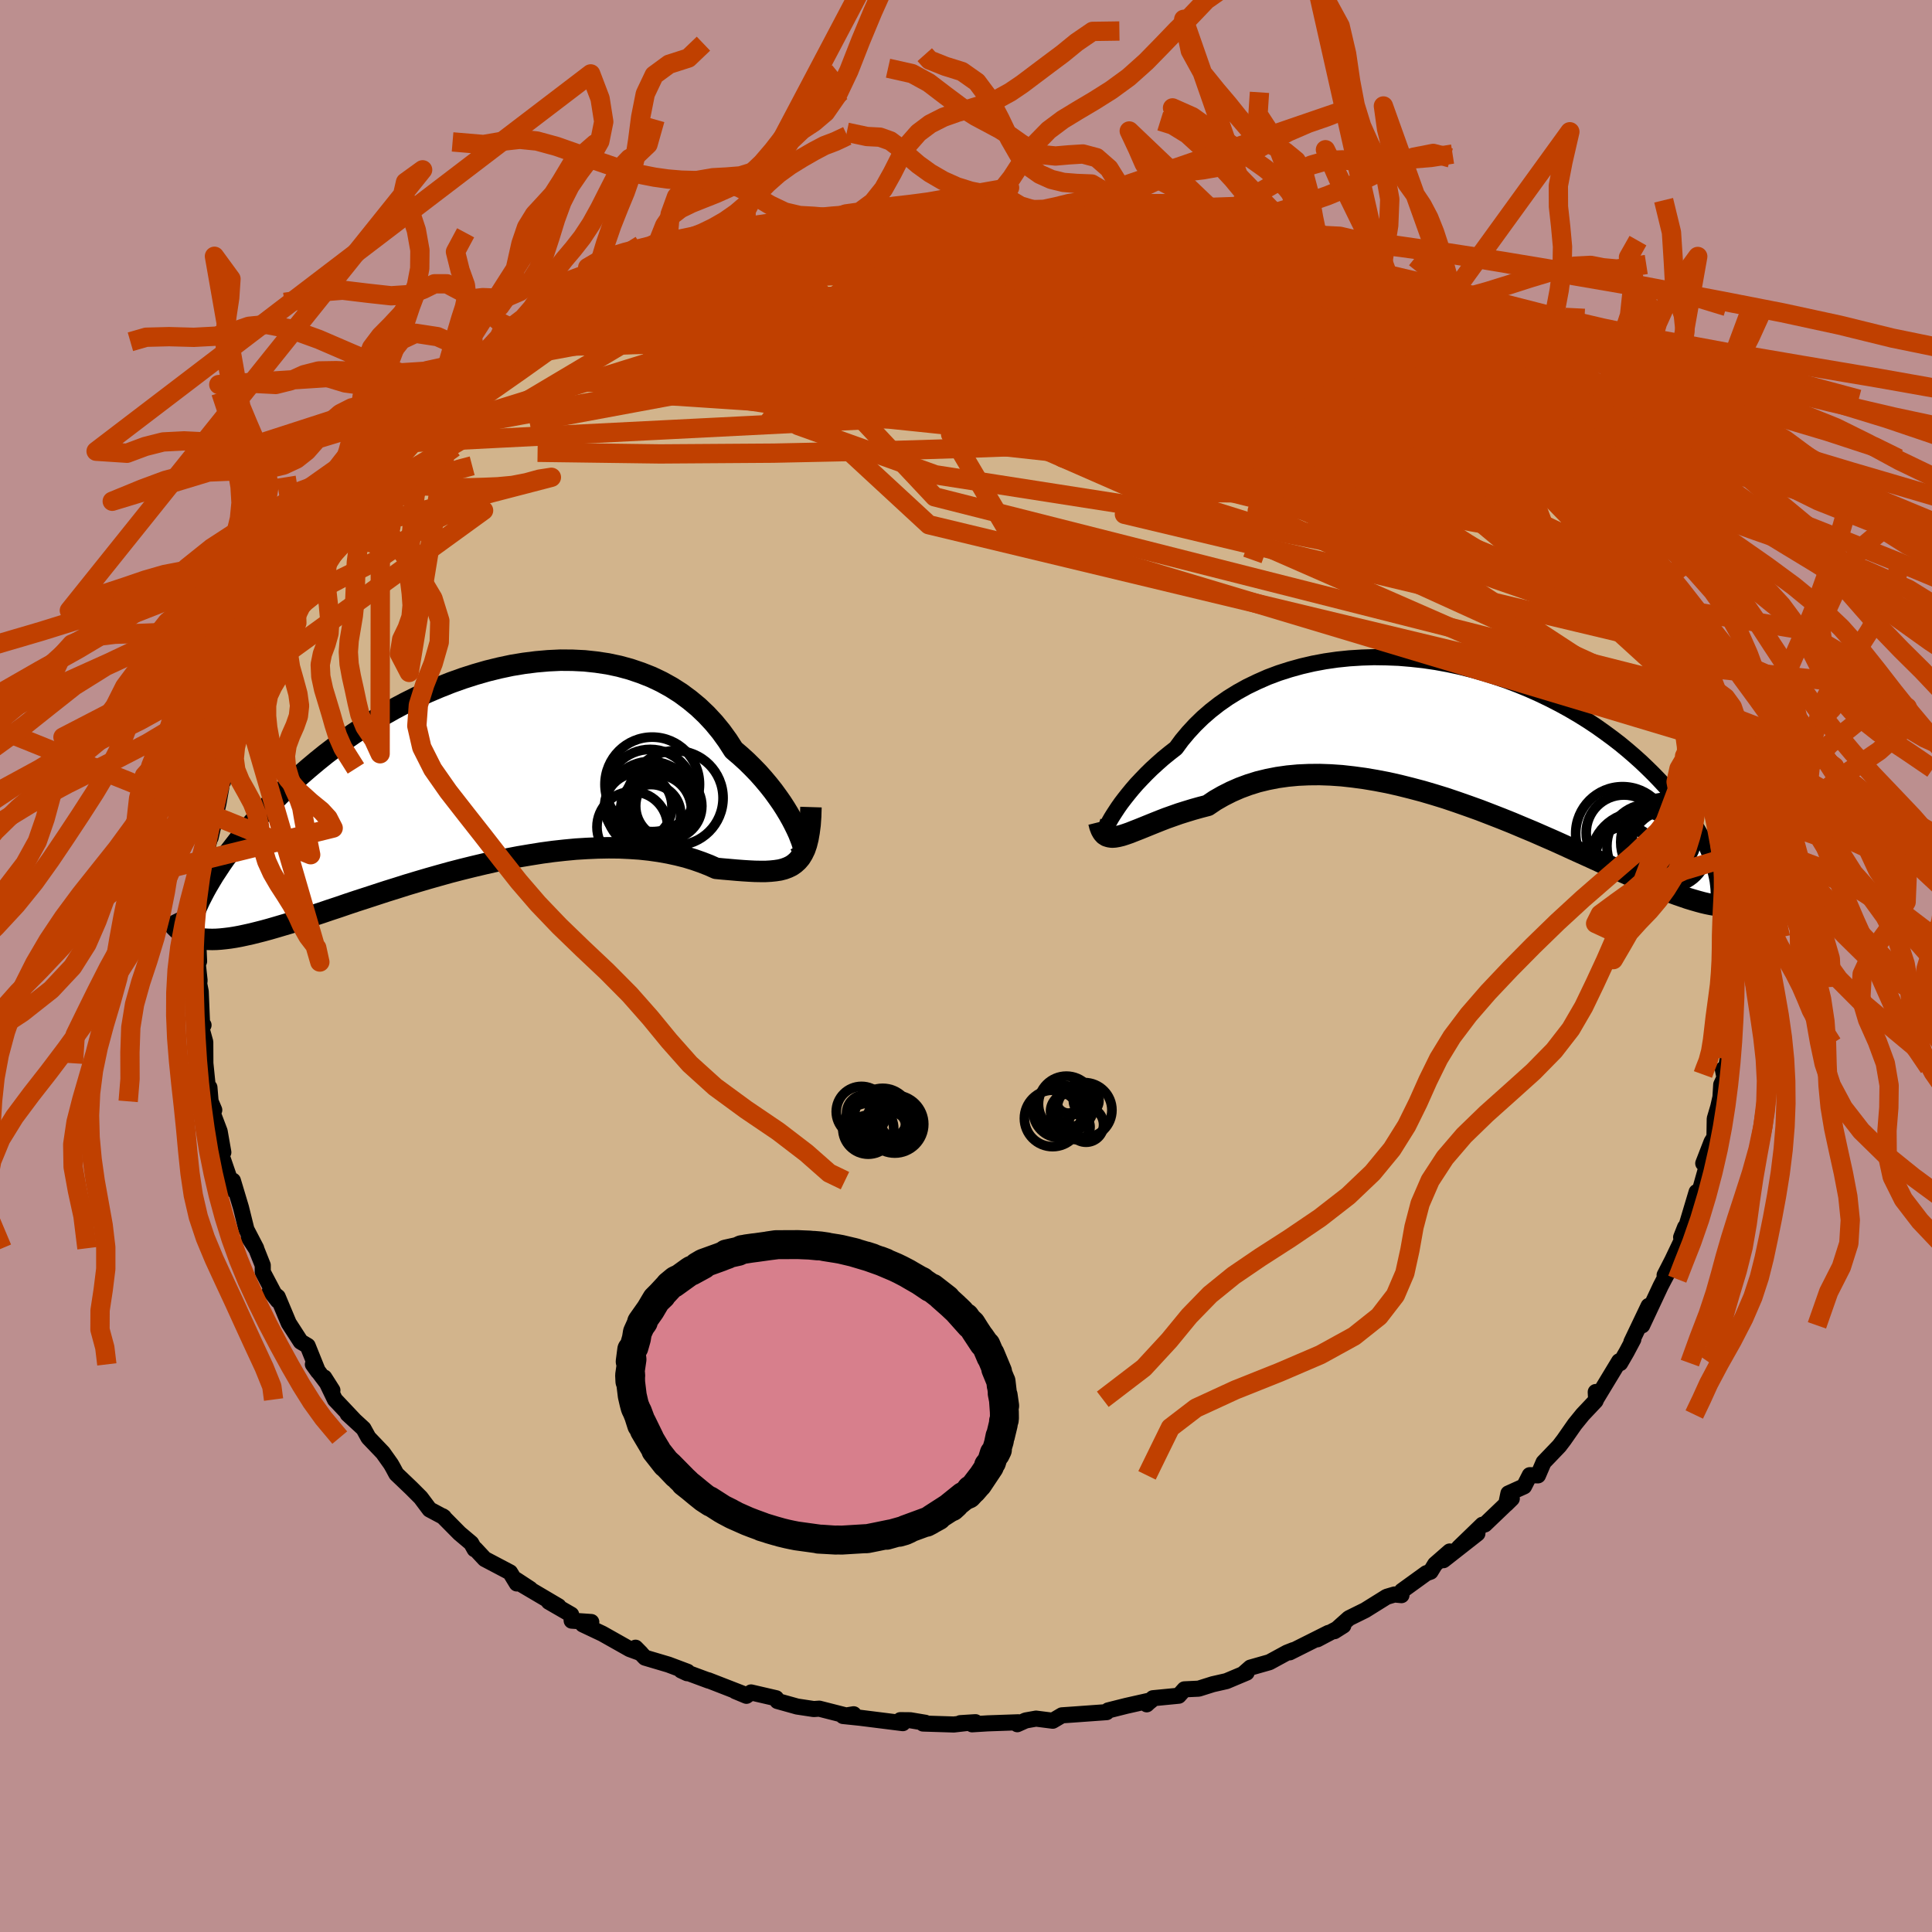 <svg xmlns="http://www.w3.org/2000/svg" width="500" height="500" viewBox="-100 -100 200 200"><defs><clipPath id="c"><path d="m34.2 6.39-.21-.46-.24-.49-.27-.52-.31-.55-.35-.58-.38-.59-.42-.6-.45-.62-.49-.62-.52-.62-.55-.62-.59-.61-.62-.61-.65-.59-.68-.58-.63-.98-.68-.94-.73-.89-.78-.84-.84-.8-.88-.73-.93-.69-.97-.62-1.01-.56-1.05-.5-1.09-.43-1.12-.38-1.14-.31-1.18-.25-1.2-.18-1.21-.13-1.24-.06-1.25-.01-1.26.06-1.26.11-1.27.16-1.27.21-1.27.27-1.26.31-1.25.36-1.25.4-1.23.44-1.21.48-1.2.51-1.17.54-1.16.58-1.13.6-1.1.62-1.08.64-1.04.67-1.02.67-.99.69-.95.7-.93.71-.88.71-.86.72-.82.71-.79.72-.76.71-.72.71-.69.69-.66.69-.63.68-.6.67-.57.66-.55.65-.51.63-.49.63-.47.61-.44.6-.41.59-.38.58-.37.56-.33.55-.32.54-.29.52-.26.5-.25.49-.22.48-.92 3.17.29.11.31.1.33.07.35.06.36.04.39.02.41.01.43-.01.44-.03.48-.05.49-.06.51-.08.54-.1.56-.12.59-.13.6-.15.63-.16.66-.18.69-.2.71-.21.74-.22.76-.25.8-.25.82-.27.85-.28.88-.3.91-.3.93-.32.96-.32.99-.32 1.01-.33 1.04-.34 1.06-.33 1.07-.34 1.1-.33 1.12-.33 1.13-.32 1.15-.32 1.16-.3L.47 9.8l1.18-.28 1.19-.27 1.19-.24 1.2-.23 1.19-.2 1.19-.19 1.18-.16 1.18-.13 1.16-.11 1.15-.07 1.14-.05 1.11-.02 1.1.01 1.07.05 1.05.07 1.02.11.98.14.96.17.92.2.88.22.85.26.8.28.77.3.72.32.73.07.71.06.68.06.66.05.63.04.6.03.57.01h.55l.52-.03.49-.05.46-.07.43-.11.4-.15.37-.18.33-.23"/></clipPath><clipPath id="b"><path d="m-35.3 8.71.21-.34.24-.37.27-.41.31-.44.35-.46.38-.48.41-.5.45-.52.49-.52.51-.53.55-.54.59-.54.61-.54.65-.53.68-.53.61-.83.67-.8.72-.78.77-.75.83-.72.87-.68.93-.65.97-.6 1.01-.56 1.06-.51 1.09-.48 1.12-.42 1.16-.37 1.19-.33 1.21-.28 1.23-.23 1.25-.18 1.26-.13 1.28-.08 1.28-.04 1.29.02 1.29.05 1.29.11 1.28.14 1.28.19 1.26.23 1.25.27 1.24.31 1.21.34 1.2.38 1.17.4 1.15.44 1.12.46 1.09.49 1.06.51 1.03.53 1 .55.97.57.93.58.89.59.86.61.83.61.79.61.75.62.72.62.69.62.65.62.62.61.59.61.56.6.53.59.51.59.47.58.44.58.42.58.39.56.36.56.33.55.31.54.28.52.26.52.23.51.2.5.19.48 2.84 4.71-.3.05-.31.04-.33.03h-.35l-.37-.02-.39-.03-.4-.05-.43-.07-.45-.09-.47-.11-.48-.13-.52-.15-.53-.16-.55-.19-.58-.2-.6-.22-.62-.24-.65-.26-.68-.28-.7-.29-.73-.32-.76-.33-.78-.35-.81-.37-.85-.38-.87-.4-.89-.41-.93-.42-.95-.43-.98-.45-1-.45-1.03-.45-1.05-.46-1.08-.45-1.09-.46-1.12-.45-1.13-.44-1.14-.44-1.17-.42-1.17-.41-1.18-.4-1.2-.37-1.19-.35-1.21-.32-1.2-.3-1.2-.27-1.2-.23-1.19-.2-1.18-.16-1.17-.13-1.16-.08-1.14-.04-1.13.01-1.1.05-1.07.1-1.06.15-1.02.2-.99.24-.96.3-.92.34-.89.39-.85.43-.82.47-.77.52-.77.2-.75.21-.72.22-.7.22-.68.24-.65.23-.62.24-.6.24-.57.23-.54.22-.52.21-.49.19-.45.18-.43.15-.4.13"/></clipPath><filter id="a"><feTurbulence baseFrequency=".05" numOctaves="3" result="noise" type="noise"/><feDisplacementMap in="SourceGraphic" in2="noise" scale="2"/></filter></defs><rect width="100%" height="100%" x="-100" y="-100" fill="#BC8F8F"/><path fill="tan" stroke="#000" stroke-linejoin="round" stroke-width="1.667" d="m79.28.32.09 1.85-.23.6-.1 1.55-.04.47.01 1.25-.24 1.01.08 2.53-.17.94-.33.18.17.85-.34.73-.08 1.3-.23 1.01-.36 1.22-.03 1.91-.3.49-.86 2.22.4.15-.95 3.37-.14-.55-1.17 3.91-.02-.27-.41 1.04.62-.85-1.53 3.21-.8 1.56.74-1.04-.78 1.46-.37.71L70 37.2l.66-2.01-1.78 3.73.2-.27-.7 1.32-.66 1.14-.11-.19-2.38 3.93-.04-.75.33.06-.35.86-1.33 1.41-.82 1.01-1.13 1.62-.48.63-1.62 1.69-.58 1.35-.85-.02-.59 1.16-1.62.73-.23 1.11.58-.57-2.79 2.67-.25.03-2.44 2.36 1.92-1.45-3.52 2.76.65-.9-1.51 1.32-.47.77-.44.16-2.53 1.83-.04.44-.72-.07-.81.24-2.23 1.39-1.68.83-1.5 1.34.92-.58-2.69 1.42 1.15-.66-4.01 2.01.38-.23-.66.26-1.82.99-1.97.56-.67.59.28-.07-2.09.88-1.41.32-1.46.46-1.48.07-.59.66-2.67.26-.64.63.2-.19.3-.24-2.62.59-1.87.47-.16.18-3.47.25-1.16.08-.95.56-1.73-.22-1.07.19-.87.39.09-.2-3.14.11-1.63.1.35-.22-1.57.1h.56l-1.23.14-3.19-.1.24-.08-1.55-.26-1.04-.01.26.31-4.46-.56-1.73-.18 1.1-.18-.77.13-2.79-.71-.57.04-1.72-.26-2.04-.57-.14-.29-2.59-.6-.48.35-1.15-.48.72.24-3.52-1.37.05.04-2.86-1.06.62.29.04-.15-1.97-.74-2.43-.72-.98-1.03.56.57-1.17-.43-2.82-1.59-2.03-.96.88-.25-2.03-.14-.05-.62-2.32-1.34 1.01.47-4.07-2.4 1.14.61-1.45-.95.06.38-.7-1.15-2.62-1.38-.97-1.04-.08.03-.35-.63-1.21-1.02-1.75-1.77.13.09-1.48-.79-.92-1.23-.98-.98-1.54-1.47-.36-.67-.2-.35-.83-1.17-1.5-1.57-.51-.93-1.64-1.51.7.64-2.02-2.14-1.1-2.28.84 1.32-2.02-2.68.53.74-1.07-2.66-.72-.43-.33-.51-.91-1.41-1.14-2.72-.8-.64.81 1.03-1.56-2.96v-.7l-.66-1.66-.79-1.22.77 1.12-1.01-1.94-.56-2.26-.84-2.8.34 1.2-.28-.23-1.19-3.46-.34-1.65.48 1.21-.38-2.17-1.01-2.66.45.45-.38-.9-.12-1.44-.18-.15-.24-2.35-.01-2.2-.63-2.28.45.53-.14.19-.15-3.66-.16-.81.04-.35-.18-1.67.13-.31-.1-2.32.02-.44.5-2.04-.08-1.14.11-1.46.14.1.06-1.14.17-2.47.02-.76.55-2.06-.2.94.82-3.59.28-1.58-.1.14.05-1.24.24.48.3-2.43.59-1.18.56-1.39-.04-.37.85-2.63.14.08.23-1.88.67-.31-.06-.77 1.51-2.31-.46.1 1.65-2.41-.05-.75.38-.71.67-.86.45-.95 1.44-2.45.53-.56 1.19-2.36-.01.26 1.2-1.84-.19.03.92-1.57 1.26-.87.51-1.05.09-.45 1.96-2.2.65.04-.73-.15 2.39-2.66 1.24-.53-.28.05.78-.94 1.1-1.1 1.12-.97 1.22-.7 1.52-1.42.65-.78 1.6-1.48.72-.5.82-.24 1.27-.78.71-.61-.88.23-.07-.06 2.42-1.52 2.18-1.4 1.37-.73-.72.47 2.04-1.26 1.85-.99.44-.4.94-.19.34-.57 3.73-1.28.08-.55 2.15-.91-.72.32.23.1 2.1-1.06 1.23-.4-.23.31 2.55-1.12 2.01-.44 1.27-.5-.66.17 3.11-.81.41.14.1-.26 4.26-.89-.16.22.71-.3 1.42-.17 1.25-.06 2.7-.32-.26-.19 3.23-.1-1.05-.09-.31.22 3.23-.3-.61-.02 2.65.06 2.42-.34-.37.19 3.39-.01.02.01.45-.08h-.47l4.16.61-.27-.31 1.92.4h-.55l3.53.35 1.5.14.89.05 1.14.32 1.53.38-.14-.12.76.29 1.97.48 2.32.61.24.39 2.12.39-.08.27 1.46.38 1.62.52.64-.06 3.41 1.52-.5-.08.05.13 2.55 1.41.78.1 2.29.79.31.54 1.53.78 1.31.83-.58-.52 1.96.98.05.98 2.74 1.24.48-.38 1.04 1.43 1.13.67.16.19.62.44 1.97 1.49 1.14.64.19.61.95 1 1.45.68-.78-.12 1.9 1.56 1.77 1.66.12.06 1.53 1.29.98.82-.4.19 1.96 1.63.28.56.6.81 1.22.78.57 1.43.55.3 2.11 3.6-.06-.3 1.36 1.68-1.73-1.58 2.52 3.63-.14-.09 1.47 1.56-.4.77.79.16.37 1.7 1.09 1.44.24.86.39 1.48.73.85.59 1.47.3.7 1.36 2.95-.18-.64.52 2.74.38.21-.04.36.27 1.37.35 1.3.44.38.43 3.02.04.11.81 2.59-.17-.04-.08.44.72 3.16.19.06.13.63-.21 1.35.17.97.24 1.94-.06.86.15.87.3 1.49.08 2.19-.21 1.1.09 1.85" filter="url(#a)"/><path fill="#fff" d="m-35.3 8.71.21-.34.24-.37.27-.41.31-.44.35-.46.38-.48.41-.5.45-.52.49-.52.51-.53.55-.54.59-.54.61-.54.65-.53.68-.53.61-.83.67-.8.72-.78.77-.75.83-.72.87-.68.93-.65.97-.6 1.01-.56 1.06-.51 1.09-.48 1.12-.42 1.16-.37 1.19-.33 1.21-.28 1.23-.23 1.25-.18 1.26-.13 1.28-.08 1.28-.04 1.29.02 1.29.05 1.29.11 1.28.14 1.28.19 1.26.23 1.25.27 1.24.31 1.21.34 1.2.38 1.17.4 1.15.44 1.12.46 1.09.49 1.06.51 1.03.53 1 .55.97.57.93.58.89.59.86.61.83.61.79.61.75.62.72.62.69.62.65.62.62.61.59.61.56.6.53.59.51.59.47.58.44.58.42.58.39.56.36.56.33.55.31.54.28.52.26.52.23.51.2.5.19.48 2.84 4.71-.3.05-.31.04-.33.03h-.35l-.37-.02-.39-.03-.4-.05-.43-.07-.45-.09-.47-.11-.48-.13-.52-.15-.53-.16-.55-.19-.58-.2-.6-.22-.62-.24-.65-.26-.68-.28-.7-.29-.73-.32-.76-.33-.78-.35-.81-.37-.85-.38-.87-.4-.89-.41-.93-.42-.95-.43-.98-.45-1-.45-1.03-.45-1.05-.46-1.08-.45-1.09-.46-1.12-.45-1.13-.44-1.14-.44-1.17-.42-1.17-.41-1.18-.4-1.2-.37-1.19-.35-1.21-.32-1.2-.3-1.2-.27-1.2-.23-1.19-.2-1.18-.16-1.17-.13-1.16-.08-1.14-.04-1.13.01-1.1.05-1.07.1-1.06.15-1.02.2-.99.24-.96.3-.92.34-.89.39-.85.43-.82.47-.77.52-.77.2-.75.21-.72.22-.7.22-.68.24-.65.23-.62.24-.6.24-.57.23-.54.22-.52.21-.49.19-.45.18-.43.15-.4.13" filter="url(#a)" transform="translate(50.33 -24.01)"/><path fill="#fff" d="m34.2 6.39-.21-.46-.24-.49-.27-.52-.31-.55-.35-.58-.38-.59-.42-.6-.45-.62-.49-.62-.52-.62-.55-.62-.59-.61-.62-.61-.65-.59-.68-.58-.63-.98-.68-.94-.73-.89-.78-.84-.84-.8-.88-.73-.93-.69-.97-.62-1.01-.56-1.05-.5-1.09-.43-1.12-.38-1.14-.31-1.18-.25-1.2-.18-1.21-.13-1.24-.06-1.25-.01-1.26.06-1.26.11-1.27.16-1.27.21-1.27.27-1.26.31-1.25.36-1.25.4-1.23.44-1.21.48-1.2.51-1.17.54-1.16.58-1.13.6-1.1.62-1.08.64-1.04.67-1.02.67-.99.69-.95.7-.93.71-.88.71-.86.72-.82.71-.79.72-.76.71-.72.71-.69.69-.66.69-.63.68-.6.67-.57.66-.55.65-.51.63-.49.63-.47.61-.44.6-.41.59-.38.58-.37.56-.33.55-.32.54-.29.52-.26.5-.25.49-.22.48-.92 3.17.29.11.31.1.33.07.35.06.36.04.39.02.41.01.43-.01.44-.03.48-.05.49-.06.51-.08.54-.1.56-.12.59-.13.6-.15.63-.16.66-.18.69-.2.71-.21.74-.22.76-.25.8-.25.82-.27.85-.28.88-.3.91-.3.93-.32.96-.32.99-.32 1.01-.33 1.04-.34 1.06-.33 1.07-.34 1.1-.33 1.12-.33 1.13-.32 1.15-.32 1.16-.3L.47 9.8l1.18-.28 1.19-.27 1.19-.24 1.2-.23 1.19-.2 1.19-.19 1.18-.16 1.18-.13 1.16-.11 1.15-.07 1.14-.05 1.11-.02 1.1.01 1.07.05 1.05.07 1.02.11.98.14.96.17.92.2.88.22.85.26.8.28.77.3.72.32.73.07.71.06.68.06.66.05.63.04.6.03.57.01h.55l.52-.03.49-.05.46-.07.43-.11.4-.15.37-.18.33-.23" filter="url(#a)" transform="translate(-51.52 -20.09)"/><g fill="none" stroke="#000" transform="translate(50.33 -24.01)"><path stroke-linejoin="round" stroke-width="1.667" d="m-35.62 9.01-.09.3-.07.22-.05.13-.01.05.01-.02.04-.08.08-.15.1-.2.14-.25.17-.3.21-.34.24-.37.27-.41.31-.44.35-.46.38-.48.41-.5.45-.52.49-.52.51-.53.55-.54.59-.54.61-.54.65-.53.68-.53.61-.83.67-.8.72-.78.77-.75.83-.72.87-.68.93-.65.97-.6 1.01-.56 1.06-.51 1.09-.48 1.12-.42 1.16-.37 1.19-.33 1.21-.28 1.23-.23 1.25-.18 1.26-.13 1.28-.08 1.28-.04 1.29.02 1.29.05 1.29.11 1.28.14 1.28.19 1.26.23 1.25.27 1.24.31 1.21.34 1.2.38 1.17.4 1.15.44 1.12.46 1.09.49 1.06.51 1.03.53 1 .55.97.57.93.58.89.59.86.61.83.61.79.61.75.62.72.62.69.62.65.62.62.61.59.61.56.6.53.59.51.59.47.58.44.58.42.58.39.56.36.56.33.55.31.54.28.52.26.52.23.51.2.5.19.48.16.47.14.46.11.45.1.43.08.42.05.41.04.39.02.38v.37l-.02.36" filter="url(#a)"/><path stroke-linejoin="round" stroke-width="2.222" d="m-36.58 9.12.11.44.14.36.16.28.19.21.22.14.26.08.28.04.31-.02.34-.06.37-.09.4-.13.43-.15.45-.18.49-.19.52-.21.54-.22.57-.23.6-.24.62-.24.65-.23.68-.24.7-.22.72-.22.75-.21.77-.2.77-.52.82-.47.85-.43.89-.39.92-.34.96-.3.99-.24 1.02-.2 1.06-.15 1.07-.1 1.1-.05 1.13-.01 1.14.04 1.16.08 1.17.13 1.18.16 1.19.2 1.2.23 1.2.27 1.2.3 1.21.32 1.19.35 1.2.37 1.18.4 1.17.41 1.17.42 1.14.44 1.13.44 1.12.45 1.09.46 1.08.45 1.05.46 1.03.45 1 .45.98.45.95.43.93.42.89.41.87.4.85.38.81.37.78.35.76.33.73.32.7.29.68.28.65.26.62.24.6.22.58.2.55.19.53.16.52.15.48.13.47.11.45.09.43.07.4.05.39.03.37.02h.35l.33-.03.31-.04.3-.05.28-.07.26-.09.25-.11.23-.12.22-.14.21-.15.18-.17.18-.18.16-.19.15-.21" filter="url(#a)"/><circle cx="17.777" cy="10.213" r="3.906" clip-path="url(#b)" filter="url(#a)"/><circle cx="22.072" cy="11.183" r="4.622" clip-path="url(#b)" filter="url(#a)"/><circle cx="21.717" cy="10.753" r="3.596" clip-path="url(#b)" filter="url(#a)"/><circle cx="20.357" cy="11.593" r="4.34" clip-path="url(#b)" filter="url(#a)"/><circle cx="19.247" cy="13.018" r="4.93" clip-path="url(#b)" filter="url(#a)"/><circle cx="21.937" cy="9.988" r="3.382" clip-path="url(#b)" filter="url(#a)"/><circle cx="22.452" cy="11.898" r="4.032" clip-path="url(#b)" filter="url(#a)"/><circle cx="17.637" cy="12.828" r="3.202" clip-path="url(#b)" filter="url(#a)"/><circle cx="17.632" cy="10.293" r="4.846" clip-path="url(#b)" filter="url(#a)"/><circle cx="18.022" cy="12.708" r="3.17" clip-path="url(#b)" filter="url(#a)"/></g><g fill="none" stroke="#000" transform="translate(-51.52 -20.09)"><path stroke-linejoin="round" stroke-width="2.222" d="m34.36 7.53.13.27.1.16.06.07.04-.02V7.9l-.03-.18-.06-.25-.1-.31-.14-.36-.16-.41-.21-.46-.24-.49-.27-.52-.31-.55-.35-.58-.38-.59-.42-.6-.45-.62-.49-.62-.52-.62-.55-.62-.59-.61-.62-.61-.65-.59-.68-.58-.63-.98-.68-.94-.73-.89-.78-.84-.84-.8-.88-.73-.93-.69-.97-.62-1.01-.56-1.05-.5-1.09-.43-1.12-.38-1.14-.31-1.18-.25-1.2-.18-1.21-.13-1.24-.06-1.25-.01-1.26.06-1.26.11-1.27.16-1.27.21-1.27.27-1.26.31-1.25.36-1.25.4-1.23.44-1.21.48-1.2.51-1.17.54-1.16.58-1.13.6-1.1.62-1.08.64-1.04.67-1.02.67-.99.69-.95.7-.93.71-.88.71-.86.72-.82.71-.79.72-.76.71-.72.71-.69.69-.66.69-.63.68-.6.67-.57.66-.55.65-.51.63-.49.63-.47.61-.44.6-.41.59-.38.58-.37.56-.33.55-.32.54-.29.52-.26.5-.25.49-.22.48-.2.46-.18.44-.17.43-.14.41-.12.39-.11.38-.09.37-.07.35-.05.33-.04.33" filter="url(#a)"/><path stroke-linejoin="round" stroke-width="2.222" d="m35.47 3.64-.03.96-.06.86-.1.77-.12.68-.15.6-.18.52-.22.45-.24.39-.28.33-.31.28-.33.23-.37.18-.4.15-.43.11-.46.07-.49.05-.52.03h-.55l-.57-.01-.6-.03-.63-.04-.66-.05-.68-.06-.71-.06-.73-.07-.72-.32-.77-.3-.8-.28-.85-.26-.88-.22-.92-.2-.96-.17-.98-.14-1.02-.11-1.05-.07-1.07-.05-1.1-.01-1.11.02-1.14.05-1.15.07-1.16.11-1.18.13-1.18.16-1.19.19-1.19.2-1.2.23-1.19.24-1.19.27-1.18.28-1.17.29-1.16.3-1.15.32-1.13.32-1.12.33-1.1.33-1.07.34-1.06.33-1.04.34-1.01.33-.99.32-.96.32-.93.32-.91.3-.88.3-.85.28-.82.27-.8.25-.76.25-.74.22-.71.21-.69.2-.66.18-.63.16-.6.15-.59.13-.56.12-.54.1-.51.08-.49.06-.48.05-.44.03-.43.01-.41-.01-.39-.02-.36-.04-.35-.06-.33-.07-.31-.1-.29-.11-.28-.12-.25-.14-.24-.16-.23-.18-.2-.19-.2-.2-.17-.22-.17-.24-.15-.25-.13-.26" filter="url(#a)"/><circle cx="18.834" cy="2.212" r="4.544" clip-path="url(#c)" filter="url(#a)"/><circle cx="18.844" cy="3.537" r="4.622" clip-path="url(#c)" filter="url(#a)"/><circle cx="19.434" cy="3.942" r="3.67" clip-path="url(#c)" filter="url(#a)"/><circle cx="16.979" cy="5.702" r="3.66" clip-path="url(#c)" filter="url(#a)"/><circle cx="18.924" cy="4.372" r="3.068" clip-path="url(#c)" filter="url(#a)"/><circle cx="19.954" cy="2.987" r="3.648" clip-path="url(#c)" filter="url(#a)"/><circle cx="20.749" cy="3.532" r="3.424" clip-path="url(#c)" filter="url(#a)"/><circle cx="19.039" cy="1.287" r="4.892" clip-path="url(#c)" filter="url(#a)"/><circle cx="21.474" cy="2.702" r="4.898" clip-path="url(#c)" filter="url(#a)"/><circle cx="17.594" cy="3.582" r="3.486" clip-path="url(#c)" filter="url(#a)"/></g><g fill="none" stroke="#C04000" stroke-linejoin="round" stroke-width="2"><path d="m69.55-38.52-.11.59.08.6.01.63-.2.55-.47.37-.76.16-1.07-.05-1.4-.29-1.74-.54-2.13-.82-2.52-1.14-2.94-1.47-3.35-1.81-3.77-2.15-4.19-2.45-4.64-2.75-5.15-3.04-5.69-3.36-6.27-3.71-6.83-4.11-7.35-4.53-7.81-4.98" filter="url(#a)"/><path d="M40.42-67.44v-.01l.33.52.19.65-.17.63-.66.57-1.2.52-1.75.47-2.28.46-2.81.45-3.37.45-3.96.45-4.6.43-5.23.4-5.84.33-6.41.27-6.98.19-7.62.12-8.37.06h-9.22l-10.15.05m-1.14-6.72.33-.09 1.43-.6 1.8-.65 1.98-.61 2.19-.6 2.4-.6 2.55-.6 2.62-.56 2.64-.51 2.65-.45 2.68-.41 2.73-.4 2.81-.41 2.86-.41 2.87-.42 2.81-.42 2.7-.41 2.56-.4 2.41-.37 2.32-.32 2.24-.29 2.09-.27 1.82-.25m-31.75.94.58-.04 1.13-.24 1.29-.28 1.16-.21.99-.16.87-.11.72-.07.51-.01.22.06-.12.14-.47.22-.78.29-1.02.37-1.27.43-1.53.51-1.91.62-2.44.78-3.12.99-3.86 1.19-4.42 1.28" filter="url(#a)"/><path d="m-8.39-77.9.59-.15.91-.09.8-.05.84-.05.97-.05 1.07-.05 1.06-.04.97-.03h.77l.52.02.22.05-.09.08-.4.12-.71.15-1.02.18-1.35.2-1.73.24-2.18.27-2.69.31-3.22.35-3.89.38" filter="url(#a)"/><path d="m-5.42-78.19-.46-.02.59-.01 1.2-.04 1.48-.04 1.57-.05 1.52-.03 1.36-.02 1.11-.02h.85l.61.01.39.03.18.03-.11.04-.51.04-.97.03-1.5.03-2.03.02-2.66.03m43.22 10.72-.07-.06.15.38-.14.44-.66.3-1.35.12-2.13-.06-2.94-.24-3.77-.41-4.62-.56-5.52-.72-6.46-.9-7.45-1.12L-3-71.64l-9.36-1.64m-29.18 6.6 1.74-1.04 1.3-.75.96-.52.79-.39.67-.31.51-.19.23-.03-.16.19-.59.44-1.03.71-1.46.98-1.91 1.3-2.43 1.67-3.04 2.09-3.75 2.52" filter="url(#a)"/><path d="m49.99-60.92.76.57.43.51.24.37-.01.23-.27.09-.56-.06-.91-.25L48.3-60l-1.92-.86-2.55-1.22-3.2-1.58-3.82-1.94-4.4-2.3-4.97-2.67-5.71-3.12m48.21 36.1.43 1.4.3.99.03.65-.24.37-.51.09-.8-.19-1.13-.52-1.51-.88-1.94-1.31-2.4-1.76-2.88-2.24-3.34-2.71-3.8-3.16-4.27-3.61-4.79-4.09-5.41-4.62-6.11-5.22-6.79-5.85m-66.97 3.83 1.18-.44 1.76-.44 2.6-.6 3.23-.66 3.74-.67 4.2-.67 4.63-.7 4.97-.7 5.18-.7 5.26-.64 5.32-.56 5.43-.51 5.61-.52 5.77-.55M.91-78.66l.73.16 1.44.15 1.48.21 1.57.29 1.78.37 1.98.42 2.12.46 2.19.49 2.23.49 2.23.49 2.15.48 2 .46 1.76.41 1.48.35 1.18.28.95.21.78.15.65.08.27-.08" filter="url(#a)"/><path d="m44.59-64.76.54.13.49.49.27.45.03.37-.2.31-.48.24-.84.16-1.23.03-1.63-.11-2.03-.24-2.44-.37-2.88-.5-3.36-.63-3.92-.8-4.54-.99-5.15-1.2-5.78-1.4-6.41-1.59-7.17-1.76-8.1-1.89" filter="url(#a)"/><path d="m26.43-73.92 1.23.4.9.43.4.44-.13.43-.62.4-1.05.4-1.53.39-2.08.36-2.71.32-3.37.24-4.07.18-4.75.12-5.47.09-6.26.13-7.18.18-8.18.19-9.06.09m5.31-6.32 2.29-.47 1.88-.21 2.14-.15 2.43-.09 2.61-.03 2.75.03 2.87.07 2.99.1 3.04.11 3.03.13 2.94.14 2.79.14 2.63.15 2.5.14 2.41.12 2.33.13 2.14.1M62.9-48.75l.47 1.14.3 1.07-.08.87-.61.53-1.17.22h-1.66l-2.14-.18-2.62-.35-3.13-.55-3.69-.77-4.27-.97-4.88-1.17-5.5-1.37-6.13-1.61-6.76-1.86-7.37-2.16-7.96-2.47-8.52-2.81-9.12-3.15-9.84-3.41" filter="url(#a)"/><path d="m-30.46-72.41 1.75-.76 1.51-.45 1.68-.39 1.9-.4 2.02-.39 2.07-.36 2.09-.32 2.13-.29 2.15-.27 2.17-.26 2.16-.25 2.1-.24 2.04-.21 1.94-.18 1.81-.17 1.63-.16 1.38-.14 1.08-.13.8-.12.54-.11.32-.11.02-.13-.36-.16m10.64 1.1 1.19.35 1.2.4 1.33.49 1.6.63 1.85.75 1.99.84 2.03.88 2.01.9 1.99.89 1.95.89 1.92.87 1.87.86 1.77.84 1.64.78 1.47.72 1.3.61 1.1.51.88.38.67.28.42.14.12-.13" filter="url(#a)"/><path d="m39.11-68.27.84.49.75.45.94.61 1.07.7 1.06.66.87.55.6.39.26.21h-.07l-.38-.21-.68-.4-1.05-.63-1.55-.96-2.11-1.38m-13.23-6.13 1.5.5 1.67.73 1.71.91 1.72 1.03 1.82 1.15 1.95 1.24 2.06 1.29 2.07 1.3 2.03 1.29 1.92 1.25 1.8 1.21 1.68 1.15 1.57 1.08 1.47 1.01 1.33.91 1.11.75.81.55.42.3" filter="url(#a)"/><path d="m51.32-59.67.63.75-.1.51-.74.48-1.33.48-2 .43-2.79.3-3.63.14-4.54-.01-5.45-.14-6.4-.26-7.37-.37-8.4-.46-9.44-.55-10.39-.7-11.18-.98-11.81-1.35m2.93-11.11.89-.23 1.54-.46 1.81-.47 2.06-.46 2.27-.48 2.38-.47 2.37-.45 2.33-.41 2.27-.39 2.21-.36 2.13-.35 2-.33 1.83-.3 1.63-.26 1.42-.2 1.11-.16.66-.16" filter="url(#a)"/><path d="m51.13-60.28.14.65-.22.64-.8.59-1.4.6-2 .62-2.69.61-3.46.56-4.31.48-5.22.42-6.14.4-7.08.38-8.04.37-8.99.34-9.96.3-10.87.23-11.77.08-12.67-.17m61.99-23.55 1.06.33 1.29.39 1.06.37.69.3.31.23-.07.15-.44.08-.86.04-1.38-.03-1.98-.09-2.65-.19-3.29-.3-3.83-.43-4.31-.57-4.99-.75" filter="url(#a)"/><path d="m31.6-72.02.83.52 1.56.85 1.74.93 1.75.99 1.7 1.02 1.63 1.04 1.57 1.05 1.53 1.05 1.51 1.04 1.48 1.03 1.4.97 1.26.86 1.03.72.75.52.49.32.26.15.09.02-.18-.15" filter="url(#a)"/><path d="m39.84-67.96 1.42.93 1.18.84 1.08.69.89.57.66.46.44.37.24.28.06.19-.15.1-.42-.03-.72-.19-1.05-.35-1.39-.53-1.74-.73-2.12-.92-2.55-1.15-3.02-1.4-3.49-1.66-3.86-1.91-4.19-2.14m-6-2.77 1.09.29.88.22.78.21.81.24.8.27.67.26.44.23.13.17-.18.11-.5.05-.84-.01-1.25-.06-1.76-.12-2.36-.2-3-.28-3.6-.37-4.16-.48-4.7-.61m-30.56 6.02.59-.56.83-.44.82-.34.91-.34 1.01-.37 1.05-.37.99-.35.83-.28.55-.17.18-.05-.22.09-.62.25-.99.36-1.3.46-1.67.55" filter="url(#a)"/><path d="m24.97-74.3 1.14.4.61.49.01.61-.69.7-1.42.76-2.1.83-2.76.9-3.48.99-4.27 1.09-5.16 1.2-6.14 1.32-7.15 1.44-8.18 1.58-9.2 1.73-10.19 1.89-11.17 2.07m2.99-10.12.86-.45.81-.44 1-.57 1.07-.6 1.03-.56.97-.51.89-.44.75-.36.55-.24.29-.09.04.07-.17.21-.35.33-.5.44-.7.55-.95.71-1.29.91-1.71 1.16-2.18 1.46-2.68 1.77-3.18 2.07-3.7 2.29" filter="url(#a)"/><path d="m-40.82-67.15.39-.12 1.63-.68 2.12-.81 2.37-.81 2.6-.83 2.86-.88 3.02-.9 3.08-.89 3.04-.84 2.96-.77 2.94-.72 2.94-.68 2.85-.66 2.62-.63 2.3-.58" filter="url(#a)"/><path d="m-4.16-78.38 2.26-.03 1.69-.06 1.29-.02.97.01.68.03.45.05.29.08.1.11-.16.14-.5.15-.89.17-1.31.18-1.79.19-2.37.21-3.06.25-3.81.3-4.34.28m69.5 19.79 1.08 1.07.41.59-.06.38-.54.2-1.04.02-1.55-.17-2.07-.37-2.6-.58-3.14-.78-3.72-1.01-4.36-1.25-5.09-1.54-5.92-1.89-6.8-2.29-7.63-2.68-8.31-3.03-8.79-3.41" filter="url(#a)"/><path d="m28.69-73.46 1.81.94.28.49-.31.44-.7.46-1.19.46-1.83.43-2.57.38-3.42.34-4.32.3-5.26.3-6.19.32-7.07.31-7.99.28-9.03.28-10.4.38" filter="url(#a)"/><path d="m69.15-37.75.54.53.24.78-.07.65-.41.38-.74.11-1.09-.18-1.45-.46-1.86-.78-2.32-1.14-2.83-1.53-3.36-1.96-3.91-2.39-4.44-2.84-4.97-3.25L37-53.48l-5.99-4.07-6.44-4.49-6.91-4.95-7.68-5.45" filter="url(#a)"/><path d="m31.6-72.02.65.44.99.61.79.57.42.53.01.49-.43.44-.84.4-1.21.38-1.57.37-1.94.37-2.34.36-2.82.34-3.34.32-3.89.3-4.44.26-4.98.25-5.53.23-6.09.2-6.69.17-7.35.14-8.14.17-9.21.4" filter="url(#a)"/><path d="m41.8-66.98.6.88.71.65.27.5-.26.42-.75.33-1.23.28-1.69.24-2.17.18-2.71.11-3.28.02-3.86-.1-4.45-.21-5.04-.31-5.67-.38-6.39-.44-7.21-.5-8.08-.59-8.86-.77-9.46-1.02m.6-6.18.65-.12 1.41-.46 1.41-.46 1.18-.36.96-.27.81-.19.66-.12.48-.07.27.02-.01.11-.32.22-.69.35-1.12.51-1.62.69-2.17.87-2.71 1.02-3.22 1.15-3.77 1.33m59.9-4.65 1.34.36 1.22.36 1.02.36.68.33.28.26-.09.18-.45.09-.82-.02-1.28-.16-1.83-.3-2.43-.49-3.04-.67-3.66-.86-4.38-1.04-5.2-1.23" filter="url(#a)"/><path d="m16.25-76.99 1.06.26.95.26 1.23.38 1.48.46 1.57.52 1.52.51 1.43.49 1.33.46 1.23.43 1.12.38.96.34.77.28.54.21.29.13.02.03-.27-.08-.62-.2-.96-.32-1.33-.47-1.68-.62-2.05-.81m-56.96 2.43 1.33-.51.93-.26 1.22-.32 1.57-.43 1.84-.49 2.03-.52 2.11-.53 2.11-.51 1.97-.48 1.79-.42 1.58-.37 1.38-.32 1.21-.28 1.06-.25.88-.19.57-.13.1-.04m-32.38 10.82.58-.04 2.2-.46 3.08-.46 3.72-.35 4.35-.26 5-.21 5.58-.16 6.03-.08 6.34.04 6.59.13 6.82.19 7.1.16 7.41.14 7.79.27m38.54 32.35.72 1.13.35.85.15.63-.01.37-.22.09-.47-.24-.77-.63-1.11-1.11-1.5-1.65-1.92-2.23-2.34-2.82-2.77-3.4-3.15-3.95-3.53-4.53-4.01-5.29m7 3.84 1.22 1.08.92.95.85.96.85.98.82.93.73.84.6.7.44.54.24.35-.01.07-.34-.32-.72-.8-1.07-1.28-1.32-1.64" filter="url(#a)"/><path d="m69.55-38.52-.21.54-.24.46-.54.43-.97.25-1.46-.02-1.98-.31-2.51-.63-3.1-.95-3.71-1.28-4.38-1.66-5.08-2.06-5.8-2.49-6.53-2.93-7.3-3.35-8.08-3.75-8.85-4.14-9.6-4.54-10.31-4.99m64.04 11.83 1.58 1.35 1.04.96.6.64.23.4-.1.21-.42.03-.76-.15-1.12-.36-1.49-.57-1.9-.79-2.31-1.01-2.75-1.27-3.23-1.58-3.79-1.94-4.45-2.36-5.19-2.77-5.98-3.14-6.66-3.51m4.13-1.99 1.72.55 1.35.51 1.33.52 1.39.55 1.49.6 1.57.64 1.6.68 1.55.69 1.48.69 1.4.68 1.33.64 1.23.6 1.11.54.93.45.7.34.46.22.21.1v-.01l-.19-.12-.39-.23-.66-.4-1.04-.61-1.55-.88m-78.93 2.53 1.75-1.05 1.29-.74.95-.51.83-.41.76-.34.63-.26.36-.1-.01.12-.42.37-.8.64-1.16.89-1.52 1.16-1.93 1.44-2.37 1.73-2.86 2.04-3.37 2.36-3.81 2.6m28.41-17.94 1.76-.38 1.7-.28 1.97-.22 2.31-.2 2.63-.19 2.87-.18 3.02-.17 3.07-.14 3.04-.12 2.96-.12 2.86-.13 2.77-.12 2.65-.09 2.49-.07 2.14-.07" filter="url(#a)"/><path d="m59.24-52.72.2.52.54.7.42.59.21.46.02.37-.22.26-.49.11-.84-.12-1.22-.42-1.64-.75-2.06-1.07-2.46-1.39-2.89-1.7-3.37-2.05-3.87-2.41-4.35-2.78-4.77-3.12-5.17-3.47-5.72-3.89" filter="url(#a)"/><path d="m53.72-57.99-.04.4.46.83.25.81-.18.65-.65.51-1.12.39-1.58.31-2.05.23-2.53.17-3.02.11-3.51.06h-4.03l-4.58-.08-5.16-.18-5.79-.33-6.45-.47-7.11-.6-7.75-.73-8.29-.86-8.72-1.09-9.13-1.37-9.75-1.56" filter="url(#a)"/><path d="m60.8-50.9.24.52.09.46-.2.38-.6.27-1.06.08-1.63-.22-2.24-.61-2.89-1.03-3.54-1.43-4.21-1.78-4.93-2.15-5.72-2.53-6.57-2.95-7.43-3.39-8.25-3.82-9.01-4.27m-17.32-3.68.89-.23 1.14-.17 1.17-.12 1.01-.09.73-.03.43.03.14.11-.07.19-.27.26-.46.34-.69.44-1 .54-1.38.65-1.83.76-2.31.89-2.82 1.03-3.33 1.2-3.85 1.38-4.42 1.59-4.89 1.72-5.02 1.63m81.14-3.03 1.45.95 1.27.91 1.25.8 1.13.7.97.64.81.58.7.51.57.45.44.36.24.24-.01.09-.27-.09-.54-.29-.8-.46-1.07-.66-1.39-.87-1.81-1.17-2.34-1.5-2.91-1.79m-14.6-6.4 1.39.33.92.3.85.28.79.27.58.24.23.17-.23.08-.75-.04-1.25-.17-1.78-.31-2.35-.49-3.05-.69-3.92-.92L9.5-77.1" filter="url(#a)"/><path d="m48.02-62.41 1.3 1.09.31.72-.43.52-1.05.38-1.63.28-2.19.22-2.79.15-3.47.09-4.23-.02-5.05-.16-5.91-.3-6.77-.44-7.65-.58-8.54-.71-9.44-.86-10.34-1.03-11.45-1.09m4.18-9.72.84-.07 2-.3 2.39-.21 2.57-.07 2.77.07 3.05.18 3.33.25 3.58.31 3.78.37 3.92.43 4.01.48 4.1.53 4.17.56 4.21.6 4.17.61 4.03.61 3.82.58 3.61.49 3.49.33" filter="url(#a)"/><path d="M71.64-33.59 16.4-46.76l8.03-5.07 10.53-.74-.91.26-9.89-.45-12.36-1.42-10.22-1.94-7.2-2.14-5.72-2.2-5.79-2.15-5.75-1.93-4.07-1.68-.53-1.65 3.71-1.82 7.55-1.66 11.36-.48 17.13 2.02 24.15 5.85 21.84 10.42" filter="url(#a)"/><path d="M51.13-60.28 34.09-68.7l-9.69-.91-12.14.64-10.49-.14-4.32-.93 1.09-1.06 2.48-.7.54-.18-2 .45-2.75 1.15-1.41 1.7.24 1.69-.31.97-4.1.03-8.94-.35-9.84.12-2.18.61 16.56.16 54.97-1.53" filter="url(#a)"/><path d="m24.97-74.3 10.19 12.44-7.81-1.45-5.77-.15-6.77 1.47-8.17 2.14-6 2.42-.97 2.19 4.22 1.47 7.87.86 9.63.88 9.66 1.42 7.94 1.77 4.83 1.27 1.51.04-.52-1.32-1.37-2.6-4-4.59-11.71-7.84-20.74-9.64-15.64-4.57" filter="url(#a)"/><path d="M40.42-67.44 22.4-71.89l-13.74.73-2.41 2.86 2.32 2.67.18 1.61-2.45.65-1.82.2 1.58.38 5.47 1.17 7.9 2.37 7.68 3.56 4.23 3.95-1.95 2.78-8.4-.09L10-52.61l-6.52-5.57 3.35-4.47 11.12-.76 12.88 3.97 36.6 17.4" filter="url(#a)"/><path d="m9.74-77.85-3.71 1.47-1.08 2.46-4.1 1.97-5.95 1.06-5.09.41-1.41.69 3 1.82 5.62 2.89 5.83 2.69 4.9.85 3.81-1.73 1.07-3.54-4.18-3.73-2.81-1.9 29.34 2.06" filter="url(#a)"/><path d="m37.27-69.59-10.03 11.1-28.58-1.53-20.35-1.97-9.8-.83-.96-.7 4.67-.99 6.73-1.12 6.23-1.02 4.54-.85 2.51-.66.58-.39-.84.06-.97.69.85 1.47 4.64 2.23 9.31 2.74 12.88 2.73 13.41 2.06 10.19.84 4.54-.37-.25-.68.22 1.48 9.07 7.71L71.4-34.45" filter="url(#a)"/><path d="m46.11-63.71.39 10.42-5.52.83-2.78-.01-4.33-1.83-6.02-3.46-6.47-4.02-6.13-3.61-5.05-2.54-3.03-1.16-.42.22 1.57 1.34 1.65 1.93-.46 1.88-3.65 1.18-5.95.03-5.87-1.26-3.39-2.33.16-2.88 3.05-2.67 4.17-1.66 3.75.29 5.09 3.73 17.21 11.66 51.65 33.8" filter="url(#a)"/><path d="m-8.39-77.9 45.05 18.64 19.61 11.82 7.52 6.63-1.05 1.29-8.51-3.07-13.89-5.69-15.9-6.53-14.71-6-11.89-4.49-8.98-2.51-6.59-.52-4.16.94-.89 1.54 3.39 1.24 7.66.4 10.18-.42 9.66-.71 6.42-.28 2.77.61 1.85 1.42 4.69 1.8 7.51 1.69 1.24-.48L.91-78.66" filter="url(#a)"/><path d="m34.98-70.38 12.44 8.81 6.8 6.49-.41 3.14-9.28-.69-15.16-2.44-14.07-1.45-6.46 1.01 3.32 3.23 9.95 4.09 10.53 3.3 6.12 1.22.33-1.37-3.36-3.74-4.19-5.33-3.83-5.73-3.76-4.41-3.68-.78-9.15 3.21-53.31-4.6" filter="url(#a)"/><path d="m9.74-77.85-20.56 9.86 10.37 1.93 9.06 2.01 3.99 1.22 2.41-.22 3.18-.78 3.21-.51 1.06-.23-2.23-.4-4.63-.85-4.78-1.24-2.89-1.45-.38-1.54 1.39-1.55 2.13-1.25 2.4-.38 2.54 1.11 1.59 3.02-1.06 4.99 1.71 7.19 47.88 13.5" filter="url(#a)"/><path d="m24.97-74.3 18.77 21.89-14-.72-14.55-4.68-6.07-3.06 2.22.25 8.41 2.66 11 2.59 9.04.27 3.76-2.71-1.87-4.63-5.08-4.65-4.84-2.94-2.3-.45-2.75.28-22.78-8.28" filter="url(#a)"/><path d="M-4.16-78.38 9.88-71.9l-3.2 1.91 1.01 2.53-.02 2.81-3.25 1.98-3.11.87.12.14 2.96.01 2.81.25-.34.54-4.63.75-7.78.86-8.19.95-5.53.99-.97.76 3.05.12 3.78-.77.53-1.16-3.47-.1-1.03 2.51 14.21 5.1L34.31-45l33.91 5.01" filter="url(#a)"/><path d="m28.69-73.46-18.54 5.15-1.99 8.14-1.52 4.42-1.9.69-1.98-.68-1.68-.35-1.4.17-1.16.03-.55-.57.57-1.17 1.73-1.36 2.43-1.13 2.81-.69 3.76-.14 5.82.5 8.03 1.34 8.19 2.32 4.49 3-2.42 2.83-3.23 3.84 44.68 20.34" filter="url(#a)"/><path d="m73.65-29.09-76.9-19.48-10.15-10.81 14.99-3.59 19.22 1.22 14.55 2.28 7.62.95 1.68-.58-2.9-1.26-7.36-1.34-12.3-1.32-15.92-1.4-14.68-1.59-6.85-1.99 2.41-1.84-2.13 1.85-41.5 12.9" filter="url(#a)"/><path d="m44.59-64.76-10.81 8.2-8.71 3.96 1.57 2.37 3.01.54 2.04-1.04 1.16-2.13.01-2.77-1.48-3.04-2.69-2.87-2.95-2.27-2.32-1.35-1.55-.36-1.58.3-2.7.41-4.2.02-4.82-.47-3.71-.49-1.46.24-.23 1.33L.85-62.2l-7.4 2.16-8.53 3.98 11.23 10.38 78.68 18.9" filter="url(#a)"/><path d="m3.93-78.48 19.43 12.8-7.37.09.16 1.02 6.54 2.56 3.82 1.81-3.71-.42L12.78-63 1.09-65.89l-8.25-1.87-1.19.22 7 2.83 12.92 4.93 12.55 4.52 3.33-.29-6.35-6.58 25.01-1.58" filter="url(#a)"/><path d="M75.73-23.83 31.24-49.91l-13.45-2.28-.3.96-3.86-2.34-7.89-4.95-6.53-4.7-1.54-2.44 3.6-.02 6.49 1.02 6.29.34 3.79-1.2 1.11-2.29.4-2.12L20.94-71l1.85-.42-1.07-.75-1.32-.31 21.4 5.5" filter="url(#a)"/><path d="m41.85-66 2.94 9-22-.62L.45-61.83l-13.07-4.54-4.85-2.52.1.39 2.36 2.68 2.17 3.39-.11 2.45-2.74.57-3.09-1.29.28-2.41 6.03-2.53 11.05-1.74 13.47-.38 13.73.86 9.64.09-10.37-7.76" filter="url(#a)"/><path d="m4.4-78.55-1.44 2.01.78 1.23-4.94.47-5.09.36-1.73.37 1.96.51 4.8.99 6.18 1.71 5.04 2.09.76 1.47-5.18-.15-9.26-1.91-8.74-2.71-5.17-2.01-4.24.01-14.06 4.02" filter="url(#a)"/><path d="M-12.34-77.52 31.1-56.88l.22 1.24-5.76-3.28-2.79-3.15-3.49-2.34-6.22-1.85-6.73-1.46-4.65-.79-2.82.18-2.58 1.07-.91 1.57 7.08 2.09 20.77 4.48 29.34 10.81 21.09 19.22" filter="url(#a)"/><path d="M75.73-23.83 4.17-45.3l-5.76-9.74 6.76-2.59 4.71-.73.43-.94-2.93-1.11-3.78-.65-1.64.28 2.19 1.11 5.08 1.25 4.63.35.35-1.27-5.89-2.71-10.93-3.16-12.05-2.61-8.6-1.87-2.78-1.42.37-.2-6.36 4.83-30.64 18.23" filter="url(#a)"/><path d="M61.08-50.34 9.23-65.8l-25.49-1.84-7.55 2.06 3.72 2.9 7.13 2.74 5.98 1.7 4.6.21 5.03-.95 6.75-1.21 8.29-.59 8.51.47 7.1 1.33 4.6 1.58 1.92 1.12-.13.15-1.5-1.13-2.8-2.48-4.71-3.51-7.4-3.61-10.52-2.62L.98-70.63l-2.09.16 38.38.88" filter="url(#a)"/><path d="m31.6-72.02 11.72 7.35 2.24 1.44-1.75-.6-4.48-1.65-5.97-2.05-6.34-1.92-6.06-1.38-5.1-.53-3.36.41-1.4 1.06-.58.97-1.39.1-1.92-.99.64-1.54 5.48-1.3 7.25-.59 13.62 2.76" filter="url(#a)"/><path d="m51.13-60.28-26.14-7.67 3.51 5.3.56 5.26-11.61 1.26-18.84-.98-17.92-1.18-11.43-.75-3.08-.48 4.3-.34 9.13-.22 10.85-.07 9.88.13 7.83.84 7.19 2.51 9.67 4.89 13.81 6.43 14.62 4.88 7.91-.92-3.31-8.87-8.07-10.66" filter="url(#a)"/><path d="M47.4-62.85 4.77-69.57l-14.04 3.21 3.28 4.65 5.77 1.94 1.29-1.08-1.79-2.69-.71-2.77 2.71-1.89 5.48-.81 5.69-.11 3.29.02-.32-.21-3.42-.48-4.85-.58-4.31-.56-2.13-.55 1.16-.46 5 .12 8.75 1.61 11.33 3.69 9.67 4.48-4.02-.22-41.25-15.83" filter="url(#a)"/><path d="M.54-78.47 24.8-56.81l-1.87.93-3.48-.91-6.03-.54-5.78-.07-2.47.79.37 1.49.52 1.29-1.22.08-2.7-1.52-2.41-2.71-.4-2.99 1.91-2.37 3.22-1.09 3.82.4 5.46 1.57 8.99 1.8 12.32 1.35 13.8 2.86 12.83 6.92" filter="url(#a)"/><path d="m-57.07-54.2 66.12-3.33 29.45 5.17 7.23 1.32-3.89-2.58-9.67-4.05-12.7-3.5-12.53-1.77-8.35.3-1.08 1.84 6.08 2.18 9.07 1.1 5.4-1-3.02-3.19-9.13-4.5-4.48-4.3 11.05-2.64 15.57-.25" filter="url(#a)"/><path d="m31.65-71.89-3.32 2.11-14.87 2.45-9.34 3.7-.89 3.47 3.93 1.9 4.31-.13 2.22-1.39-.23-1.34-2.75-.66-6.18-.79-9.6-2.31-9.44-4.18-3.82-4.48 1.4-2.51-5.87.93" filter="url(#a)"/><path d="M28.05-73.4 3.56-71.95l-11.52 1.37 2.63-.6 8.12-.3 7.6.51 4.81.76 2.47.54 1.35.21.68-.05-.38-.25-1.88-.27-3.14.01-3.35.7-2.22 1.49-.21 1.75 1.72.69 2.91-1.59 3.89-3.34 3.46-2.79-12.41-4.83" filter="url(#a)"/><path d="m-11.09-77.58 9.39.72-1.04 3.31-6.38 4.64-4.66 4.66 2.4 4.09 8.98 3 11.22 1.45 9.2-.21 5.4-1.56 2.28-2.22.82-2.06.54-1.19.18-.04-1.41.91-4.4 1.21-7.74.86-9.64.19-9.07-.43-6.85-.93-4.26-1.11 1.7.52 21.82 8.01 68.34 29.93" filter="url(#a)"/><path d="m-56.57-55.09 25.94-4.8 24.24-.95 11.77.86 1.54-.04-3.47-1.7-2.86-2.52.9-2.1 4.8-.69L13.5-66l7.72 2.28 6.2 2.4 2.77 1.21-1.53-.69-4.68-2.24L19-65.45l-3.04-.99-1.82 1.47-2.66 4.48 2.95 8.22 55.12 13.75" filter="url(#a)"/><path d="m3.95-78.47 8.12 6.28 2.13 5.26-5.41 2.25-3.24 1.49.85 1.36 3.02.74 3.86-.37 4.39-1.3 4.81-1.56 4.91-1.08 4.59-.24 3.78.53 2.3 1.02-.2 1.22-4.23.84-9.61-.84-13.14-4.24-7.48-7.1 4.42-4.04" filter="url(#a)"/><path d="m-46.55-63.06 40-7.38 19.43 1.03 6.51 3.59.91 2.69 1.01 1.04 3.58.41 5.14.66 3.91.73.4.19-3.65-.5-6.33-.64-6.41-.16-3.77.13.24-.74 3.08-2.73 2.71-4.43-.19-4.45 2.67-1.73" filter="url(#a)"/><path d="M69.94-37.59 43.16-58.4l-18.34-8.04-10.78-.31-7.37 2.88-4.99 3.14-2.83 1.84-1.74.18-2-.94-2.67-1.18-2.51-.79-.86-.29 1.88-.18 4.46-.59 5.62-1.35 5.01-2.03 3.37-2.25 1.65-1.98-.23-1.57-3.28-1.41-7.74-1.24-11.93-.05-14.84 3-18.88 7.89" filter="url(#a)"/><path d="m3.93-78.48 18.74 16.76L8.62-63.5-5.1-65.85l-6.26-.28 1.98.95 7.87.99 9.67.12 7.83-1 4.46-1.55 1.76-1.05.51.33.22 1.74-.11 2.17-1.14 1.01-3.18-1.49L12-68 1.24-72.9l-13.61-2.7-9.16-.02" filter="url(#a)"/><path d="m-27.36-73.56 47.74 17.33 4.89-1.52L18-62.09 6.31-65.9l-11.64-1.98-8.34-.01-3.32 1.26 1.57 1.61 4.74 1.18 5.64.35 5-.47 4.16-.99 3.97-1.09 4.24-.86 3.85-.54 1.75-.28-2.17-.18-6.52-.21-8.64-.35-5.8-.49 2.93-.07 15.26 2.6 26.97 10.17 32.07 24.14m6.47 20.97 2.76-2.7 1.29-1.52.6-1.28.32-1.35.43-1.52.89-1.69 1.42-1.83 1.75-1.85 1.68-1.76 1.15-1.56.32-1.3-.53-1.13-.98-1.11-.85-1.31-.24-1.64.51-1.96.97-2.13 1.1-2.17 1.65-2.4 3.95-3.31" filter="url(#a)"/><path d="m78.5-11.14-.12-2.18 1.01-1.47 1.43-1.43 1.01-1.47.48-1.47.23-1.46.2-1.42.21-1.36.21-1.29.27-1.27.36-1.34.52-1.46.67-1.63.78-1.81.85-1.94.86-2.01.8-2.02.71-1.99.67-2.02.7-2.14.67-2.34 1.3-2.96L.91-78.66l.63-.54 1.14-.45 1.02-.65 1.02-1.29 1.15-1.77 1.3-1.75 1.39-1.42 1.46-1.09 1.56-.95 1.67-.99 1.78-1.12 1.82-1.33 1.8-1.61 1.69-1.73 1.49-1.55 1.37-1.34 1.67-1.75 2.4-1.69m-31.43 23.3-.32 1.01-.85.26-.73.08-.74.15-.9.25-1.06.31-1.16.38-1.16.51-1.1.7-1.02.95-.97 1.13-.96 1.22-.97 1.2-.95 1.12-.89.98-.83.75-.69.52-.54.95" filter="url(#a)"/><path d="m77.78-14.3 1.79-.79 2.67-1.41 2.3-1.71L86-19.96l.91-1.71.66-1.63.48-1.49.36-1.37.45-1.34.77-1.46 1.15-1.67 1.36-1.9 1.36-2.11 1.31-2.31 1.38-2.46.41-2.09M15.88-96.79l-2.78.04-1.65 1.13-1.46 1.19-1.46 1.09-1.41 1.06-1.3.98-1.24.84-1.24.68-1.32.53-1.41.44-1.48.43-1.47.52-1.38.7-1.21.91-1.02 1.16-.87 1.41-.81 1.6-.91 1.63-1.11 1.39-1.31.97-1.43.51-1.37.23 1.3-.5 1.43-.2 1.37-.23 1.21-.22 1.01-.15.87-.1.85-.1.93-.12 1.1-.15 1.27-.19 1.38-.21 1.43-.23 1.39-.24 1.26-.2.95-.18.52-.2-18.27 3.22-.77-.15-1.23-.11-1.46-.08-1.53-.36-1.55-.74-1.58-.95-1.57-.83-1.54-.51-1.51-.19-1.5-.04-1.46-.04-1.42-.12-1.36-.19-1.33-.26-1.37-.35-1.52-.47-1.77-.61-2.01-.74-2.13-.75-2.04-.56-1.79-.18-1.69.19-2.06.35-3.2-.27" filter="url(#a)"/><path d="m-18.67-76.12 1.34.94 1.75.84 1.4.49 1.25.7 1.28.97 1.31.92 1.27.51 1.12-.03.95-.43.8-.5.75-.2.81.23.97.59 1.15.72 1.3.78 1.21.98.47.94-23.26-7.45.04-3.09.61-1.17.94-.98.98-1.54 1-1.89 1.09-1.64 1.18-1.12 1.21-.8 1.21-1.03 1.2-1.73 1.22-2.57 1.22-3.11 1.24-2.98 1.1-2.45-.14-4-16.11 30.54-1.71.47-1.07.28-.97.32-.89.32-.83.32-.84.37-.93.46-1.05.54-1.15.61-1.18.61-1.17.6-1.14.57-1.12.55-1.11.54-1.11.55-1.15.6-1.27.71-1.44.87-1.45.9-.74.48 44.18-1.09-1.72-1.48-.75-1.01-.71-.82-.93-.79-1.16-.88-1.29-.96-1.33-.96-1.31-.84-1.28-.62-1.27-.37-1.24-.1-1.2.16-1.15.36-1.11.44-1.12.36-1.22.11-1.4-.2-1.52-.31-1.42-.09-1.09.14-1.19-.51-2.33.96-.17-2.55.23-2.75.66-1.82 1.01-1.11 1.3-.61 1.45-.25 1.46-.08 1.38-.11 1.27-.39 1.16-.87 1.11-1.34 1.12-1.59 1.14-1.45 1.12-1.16 1.03-1.21.97-1.67 1.23-.99M76.29 11.23l.23-.63.3-.76.27-1.02.19-1.17.14-1.19.13-1.13.15-1.11.15-1.11.15-1.15.1-1.22.07-1.27.03-1.31.01-1.32.04-1.29.05-1.25.06-1.21.05-1.16v-1.11l-.05-1.06-.11-1.04-.16-1.08-.15-1.1-.04-.93.13-.31" filter="url(#a)"/><path d="m-36.27-69.52.81-1.52 1.15-1.72 1.03-1.24.91-.68.9-.24.94-.08 1.01-.14 1.07-.29 1.14-.44 1.18-.57 1.2-.69 1.16-.81 1.1-.94 1.05-1.05 1.07-1.08 1.13-1 1.22-.88 1.25-.77 1.2-.69 1.1-.58 1.13-.43 1.23-.58" filter="url(#a)"/><path d="m-12.94-90.51-1.23 1.06-1.22.27-1.14.66-1.15 1.16-1.16 1.45-1.14 1.47-1.12 1.31-1.12 1.07-1.17.85-1.22.68-1.28.57-1.29.51-1.25.5-1.13.55-.94.73-.69 1-.51 1.28-.48 1.41-.67 1.35-.99 1.15-1.28.93-1.25.69-.84.53-3.61 2.18.55.51.97-.63 1.12-.63 1.24-.28 1.4.07 1.54.25 1.55.24 1.43.13 1.22.04 1.07.07 1.01.16 1.03.28 1.1.29 1.16.2 1.24.08 1.33.03 1.36.19 1.13.58.26.58m-8.07-30.49-1.56 1.49-2 .64-1.54 1.13-.92 1.94-.48 2.42-.31 2.4-.32 2.07-.42 1.72-.55 1.57-.67 1.62-.71 1.79-.66 1.91-.58 1.92-.52 1.81-.61 1.58-.82 1.27-.86.86-.11.19m-1.37.73-2.37.59-1.84.11-1.74-.86-1.93-1.58-1.98-1.57-1.69-.89h-1.29l-1.13.56-1.4.55-1.95.13-2.45-.27-2.57-.31-2.19.17-1.64.78-2.19.31" filter="url(#a)"/><path d="M-25.85-70.37h-1.4l-1.11.18-.84.09-.83.08-.98.18-1.15.3-1.26.38-1.27.41-1.22.42-1.16.42-1.13.45-1.1.47-1.08.48-1.12.48-1.34.54-1.78.77-2.17 1.22" filter="url(#a)"/><path d="m-46.79-63.5.2.03-.03.18-.41.36-.68.48-.84.61-.94.71-1.01.82-1.05.88-1.06.92-1.05.92-1.01.9-.94.86-.89.83-.84.82-.81.82-.81.84-.8.87-.78.88-.77.89-.76.91-.75.93-.77.97-.84 1.03-.93 1.28" filter="url(#a)"/><path d="m-46.72-63.44 1.51.55 1.32-1.06 1.29-1.02 1.22-.73 1.17-.53 1.14-.48 1.13-.46 1.17-.43 1.2-.38 1.26-.33 1.26-.29 1.23-.24 1.16-.16 1.09-.06 1.04.05 1.06.16 1.12.18 1.19.12 1.24-.04 1.25-.22 1.2-.38 1.09-.36 1.08-.12 1.92.18" filter="url(#a)"/><path d="m-46.72-63.44.22-.04h-.71l-1.16-.06-1.24.11-1.2.39-1.24.56-1.37.59-1.54.5-1.65.42-1.7.35-1.67.27-1.59.14-1.41.02-1.29-.17-1.95-.59" filter="url(#a)"/><path d="m-86.5-64.62 1.63-.47 2.37-.06 2.57.07 2.27-.12 1.8-.46 1.61-.56 1.86-.19 2.41.46 2.98 1.08 3.34 1.44 3.37 1.42 3.08 1.07 2.58.52 2.02-.04 1.56-.44 1.26-.59 1.11-.56 1.04-.46 1.09-.55-1.27.78-1.06.09-1.45.12-1.86-.01-1.92.08-1.7.37-1.36.69-1.06.93-.88 1-.88.93-1.03.74-1.26.54-1.48.37-1.6.29-1.56.35-1.46.47-1.37.59-1.42.6-1.59.51-1.74.39-1.7.37-1.42.47-1.13.51-1.01-.06 31.94-10.34-1.32-.25-2.64-1.32-2.93-1.3-2.28-.35-1.44.68-.97 1.22-.98 1.16-1.3.7-1.68.18-1.86-.07-1.78.03-1.53.39-1.36.62-1.56.39-2.32-.12-3.58.13 28.71-1.85.15-1.35.06-1.35.27-.73.56-.41.81-.45.96-.73.92-1.06.84-1.29.78-1.34.82-1.25.88-1.13.93-1.1.94-1.2.92-1.4.88-1.59.84-1.66.79-1.55.73-1.21.72-.75.88-.47 1.04-.99.73-2.58" filter="url(#a)"/><path d="m-48.64-62.04-1.15.41-1.44.52-1.52.52-1.39.67-1.25.79-1.23.73-1.33.49-1.42.28-1.38.23-1.28.39-1.2.57-1.28.56-1.41.36-1.55.34-2.29.9 20.4-7.26-1.39 1.11-1.33.85-1.48.64-1.55.49-1.56.37-1.55.26-1.53.22-1.45.26-1.34.41-1.23.57-1.16.68-1.21.67-1.37.58-1.65.4-1.98.18-2.29-.02-2.5-.17-2.56-.2-2.45-.12-2.17.11-1.86.47-1.88.7-3.2-.21 51.2-39.06.97 2.55.38 2.4-.41 2.03-.95 1.67-1.12 1.48-1.02 1.49-.83 1.64-.65 1.77-.56 1.82-.58 1.77-.67 1.6-.84 1.33-1.05.98-1.25.54-1.34.14-1.26-.05-.96.11-.47.71.07 1.55.37 2.2.2 2.21-.34 1.72-.45 1.41-36.77 11.17 3.12-1.28 2.37-.88 2.16-.58 2.15-.28 2.18-.09 2.12-.07 1.95-.17 1.67-.39 1.36-.63 1.06-.84.87-.99.78-1.03.83-.99.97-.84 1.2-.61 1.46-.29 1.67-.04 1.77.07 1.74-.06 1.66-.29 1.66-.48 2.02-.41.47-1.36.6-1.34.87-.78.94-.41.83-.33.64-.42.54-.58.59-.73.74-.86.9-.9 1.04-.86 1.09-.76 1.1-.69 1.08-.66 1.03-.69.95-.75.94-.8 1.24-.97 2.35-1.46" filter="url(#a)"/><path d="m-53.13-57.86-1.23.62-1.24.61-1.26.44-1.24.33-1.24.31-1.27.38-1.23.5-1.09.66-.88.82-.75.94-.75.97-.92.87-1.18.69-1.4.52-1.21.49-.13.49 17.02-9.64.05 1.98-.5 1.33-.61 1.03-.61.88-.66.82-.66.85-.54.98-.35 1.16-.17 1.3-.09 1.34-.12 1.3-.15 1.26-.13 1.22-.02 1.25.1 1.28.16 1.3.09 1.25-.11 1.2-.4 1.14-.57 1.18-.23 1.48 1.01 1.94 4.51-27.47-1.02.87-1.03.83-.88.8-.77.78-.73.79-.75.84-.77.87-.77.89-.75.91-.74.92-.72.92-.71.93-.7.93-.66.92-.62.92-.58.93-.56.98-.57 1.06-.64 1.19-.73 1.34-.82 1.43-.71 1.24 30.96-48.54-2.44 2.12-1.06 1.77-.85 1.33-.95 1.04-.97 1.05-.82 1.33-.58 1.7-.44 1.97-.45 1.93-.57 1.56-.73 1.03-.8.56-.78.37-.65.51-.49.85-.46 1.15-.67 1.15-.9 1.08-.58 1.61.46 3.14M89.67 8.03l-.76-1.2-.8-1.14-.61-1.13-.49-1.19-.55-1.27-.69-1.36-.8-1.42-.79-1.43-.69-1.4-.54-1.35-.38-1.29-.26-1.24-.16-1.19-.16-1.13-.29-1.08-.53-1.01-.81-.99-.93-.97-.75-.99-.39-1.03-.23-1.05-.88-.57m0 0-.89-1.96-.34-1.32-.26-1.07-.25-.96-.29-.92-.34-.94-.41-1.01-.47-1.08-.52-1.13-.54-1.17-.53-1.18-.55-1.16-.57-1.13-.62-1.08-.65-1.03-.66-.98-.66-.93-.65-.87-.66-.86-.72-.9-.77-.98-.65-.91.32.14" filter="url(#a)"/><path d="m-57.07-54.2-.67-1.02.11-1.17.7-1.03.94-1.01.96-1.14.81-1.35.62-1.55.47-1.63.42-1.56.41-1.38.38-1.17.23-1.08-.13-1.19-.55-1.53-.48-1.93 1.05-1.96m-8.9 24.89.12.19-.62.51-.89.73-.94.79-.96.76-.96.74-.93.72-.85.75-.75.82-.75.89-.86.95-1.1.99-1.35 1-1.49.99-1.4.91-1.36.61" filter="url(#a)"/><path d="m-60.7-51.01.18.26-.43.71-.5 1.04-.4 1.2-.31 1.23-.28 1.21-.27 1.16-.24 1.16-.16 1.22-.07 1.31-.04 1.4-.06 1.44-.14 1.4-.22 1.31-.21 1.24-.09 1.21.08 1.25.24 1.31.3 1.34.28 1.32.3 1.27.52 1.26.9 1.33.67 1.46.03-28.93-2.65.52-1.44.58-1.17.66-1.43.46-1.6.32-1.42.43-1.01.74-.66 1.08-.57 1.27-.82 1.25-1.28 1.05-1.77.75-2.14.49-2.25.36-2.14.41-1.98.57-2.01.69-2.22.73-2.19.84-1.45.9 36.57-45.62-1.77 1.28-.24 1.04.65 1.78.71 2.15.37 2.07-.02 1.89-.33 1.73-.63 1.57-.89 1.38-1.1 1.18-1.11 1.12-.92 1.22-.56 1.44-.24 1.64-.13 1.66-.23 1.54-.32 1.42-.15 1.52.28 1.83.54 2.01.06 1.72-.39.98" filter="url(#a)"/><path d="m-65.36-44.76 4.03 1.02 1.47-.52.33-1.22v-1.43l.16-1.29.59-.91 1.11-.47 1.51-.12 1.69.07 1.63.1 1.5.02 1.41-.04 1.46-.06 1.52-.14 1.45-.28 1.34-.37 1.24-.19-22.44 5.83-.2.45-.54.82-.66.99-.73 1.13-.76 1.22-.74 1.22-.69 1.17-.63 1.11-.58 1.07-.56 1.07-.55 1.06-.55 1.08-.54 1.07-.53 1.05-.5 1.03-.47 1.01-.45 1.02-.43 1.06-.42 1.12-.4 1.17-.42 1.25-.45 1.43-.44 1.92 12.43-25.55-.59 1.39-.3 1.25-.17 1.45.04 1.66.19 1.71.14 1.58-.08 1.32-.31 1.11-.38 1.02-.22 1.1.06 1.23.29 1.34.4 1.32.37 1.23.32 1.13.35 1.1.56 1.28 1.34 2.12" filter="url(#a)"/><path d="m-65.17-44.79-.77-1.09.7-.79.86-.84.73-.97.61-1.04.59-1.03.64-.99.69-.96.7-.98.63-1.03.56-1.02.53-.98.61-.94.77-.95.88-1.04.9-1.05-27.64 30.36.91-1.25 1.17-.79 1.09-.85 1.27-.84 1.43-.81 1.34-.81 1.09-.87.85-.92.83-.93 1.04-.89 1.32-.86 1.43-.9 1.24-1 .88-1.08.7-1.01 1.42-.85-2.38 3.94.05-2.04.03-1.34.17-1.16.25-1.15.4-1.11.57-1.05.63-1.06.59-1.12.5-1.2.41-1.28.36-1.34.34-1.37.33-1.36.39-1.31.49-1.22.65-1.12.82-1.1.91-1.21.86-1.43.72-1.72.64-1.91.82-2.15-11.46 30.31.68-.9.76-.98.83-.79.93-.63.96-.6.91-.67.84-.77.8-.81.83-.79.91-.72.99-.63 1.05-.59 1.08-.57 1.08-.55 1.04-.47.97-.35.97-.32 1.33-.35" filter="url(#a)"/><path d="m-69.52-37.84.21 1.22.04 1.1-.36.95-.39 1.03-.12 1.22.21 1.37.4 1.41.37 1.36.17 1.23-.12 1.09-.35 1-.44.99-.38 1.03-.17 1.1.1 1.18.35 1.19.48 1.13.46.99.3.86.16.93.26 1.42.5 2.52-34.28-13.8 1.61-2.14 3.24-1.05 2.11-1.09.99-1.3.62-1.33.98-1.09 1.8-.7 2.64-.32 3.14-.11 3.14-.13 2.61-.38 1.63-.8.37-1.32-.44-1.55.91-.66 6.8 2.4" filter="url(#a)"/><path d="m-70.64-36.03-4.27-1.16-.97.84-.16 1.37.15 1.51.02 1.38-.47 1.12-1.09.82-1.66.6-2.02.52-2.14.56-2 .69-1.73.88-1.61 1.02-1.78 1.07-1.84.93-1.27.19 22.46-11.63.47-.75.63-.95.76-1.14.87-1.2.91-1.13.9-1.03.84-.94.78-.86.76-.82.76-.82.78-.81.79-.83.81-.82.82-.82.84-.8.86-.78.9-.75.94-.72.92-.63.84-.53.84-.5 1.01-.72" filter="url(#a)"/><path d="m-70.97-34.57-1.08 1.62-.94 1.06-1.18.85-1.24.74-1.04.78-.71.92-.51 1.05-.48 1.12-.56 1.14-.63 1.12-.62 1.09-.53 1.07-.43 1.03-.36 1-.4 1.02-.53 1.06-.7 1.13-.82 1.19-.84 1.22-.75 1.28-.71 1.4-.87 1.55-1.2 1.42 22.59-5.57-.53-1.03-.7-.76-1.1-.9-1.24-1.12-1.12-1.28-.86-1.36-.6-1.35-.39-1.32-.23-1.26-.12-1.2v-1.12l.19-1.02.44-.93.57-.95.34-1.14-.23-1.53.12-2.02-6.83-38.9 1.71 2.34-.13 1.96-.3 1.99-.18 1.92.05 1.94.42 2.16.81 2.41 1.06 2.55 1.06 2.47.81 2.22.34 1.84-.24 1.42-.79 1.06-1.11.94-.95 1.11-.26 1.57.7 2.13 1.42 2.4 1.41 2.12.77 1.45.23.9-1.65 2.41 1.1-1.73.7-1.07.67-.89.78-.9.96-.95 1.14-.91 1.29-.83 1.34-.7 1.29-.63 1.17-.59 1.05-.59.96-.62.93-.64.91-.65.91-.67.91-.66.93-.62 1.01-.56 1.08-.55 1.12-.58 1.15-.37 1.28.71-23.73 17.21-1.1.32-.92.59-.3.98-.17 1.16-.33 1.18-.58 1.13-.84 1.06-1.05.97-1.21.87-1.27.81-1.21.81-1.05.89-.79 1.02-.52 1.18-.32 1.3-.26 1.37-.38 1.36-.6 1.32-.85 1.24-1.03 1.14-1.09 1.08-1.13 1.12-1.11 1.37-1.01 1.88" filter="url(#a)"/><path d="m-73.67-29.95.38-1.82-.27-1.59-.19-1.47.13-1.25.35-1.09.53-1.06.66-1.12.75-1.21.71-1.31.54-1.37.3-1.41.06-1.38-.13-1.36-.24-1.39-.29-1.82" filter="url(#a)"/><path d="m-77.14-59.39.79 2.39.37 2.1.23 1.82.31 1.74.29 1.72.1 1.67-.16 1.63-.38 1.56-.53 1.48-.63 1.36-.66 1.26-.64 1.18-.5 1.19-.24 1.31.14 1.5.6 1.69.95 1.78.96 1.69.54 1.39.12 1.03.83.83 7.76 26.66-.32-1.47-.91-1.19-.64-1.13-.48-1.06-.54-1.03-.66-1.06-.72-1.11-.68-1.17-.55-1.21-.37-1.22-.21-1.22-.17-1.21-.27-1.21-.47-1.19-.62-1.15-.63-1.12-.46-1.13-.16-1.16.12-1.2.3-1.2.38-1.29.3-1.93-.85 2.63-.28.64-.69.97-.76 1.05-.6.99-.41.91-.33.88-.41.94-.62 1.02-.9 1.08-1.15 1.11-1.29 1.13-1.26 1.15-1.1 1.19-.89 1.19-.77 1.1-.87.98-1.17.95-.82 1.15M66.79-43.85l.17.2.28.54.35.77.45.95.52 1.01.52 1.01.5.98.49 1 .48 1.04.49 1.07.5 1.12.52 1.14.52 1.15.53 1.18.53 1.21.51 1.23.48 1.23.41 1.18.34 1.07.23.83.08.47.04-.36-.77.91-.57 1.19-.08 1.22.38 1.19.47 1.19.3 1.21.03 1.2-.17 1.18-.3 1.15-.35 1.12-.42 1.09-.5 1.07-.59 1.07-.67 1.08-.79 1.1-.94 1.12-1.09 1.13-1.03 1.14-.71 1.24-.92 1.57 8.72-23.17-.26.74-.84 1.25-.82 1.41-.3 1.36.23 1.25.4 1.17.21 1.13-.19 1.13-.6 1.16-.83 1.17-.87 1.14-.81 1.07-.88 1.02-1.21 1.07-1.65 1.18-1.65 1.22-.48.96 1.39.64.84-.82.71-1.02.99-1.12.96-1.11.63-1.03.38-1 .36-1.03.5-1.09.63-1.16.64-1.2.52-1.23.35-1.27.22-1.29.17-1.29.14-1.24.11-1.14.06-1.04-.01-.95-.13-.93-.14-.93.51-.49-2.98-5.97.82.88 1.28.88 1.65.83 1.62.84 1.22.9.71.98.34 1 .21.99.27.98.45 1 .69 1.07 1.08 1.12 1.59 1.14 1.99 1.19 1.5 1.83 6.36 3.27-2.3-.67-1.95-1.19-1.33-1.12-1-1.1-.92-1.16-.96-1.2-1.01-1.2-1.02-1.14-.99-1.04-.96-.94-.97-.85-.97-.82-.87-.89-.7-1.03-.51-1.19-.51-1.26-.77-1.17-1.23-.93-1.7-.68-1.5-.8" filter="url(#a)"/><path d="m71.4-34.45-.04-1.74-.37-1.22-.21-1.1-.28-1.04-.47-.99-.63-.95-.68-.9-.65-.92-.6-.99-.56-1.1-.55-1.22-.56-1.28-.59-1.28-.61-1.21-.61-1.14-.56-1.12-.48-1.14-.37-1.21-.28-1.28-.28-1.3-.44-1.14-.43-.57 9.16 23.4.2-1.5.22-1.17.01-1.11.06-1.31.54-1.7 1.18-2.12 1.56-2.34 1.45-2.33.99-2.23.57-2.23.49-2.42.8-2.71 1.25-3.01 1.57-3.1 1.14-2.51-1.08-.35-11.32 30.44.23-.78-.24-.85-.45-.99-.16-1.28.35-1.58.73-1.73.65-1.69.18-1.54-.4-1.39-.71-1.37-.57-1.52-.15-1.71.15-1.76.15-1.51-.44-.69-.11 20.23 5.94-4.31-.63-1.04-1.81-.46-1.06-.82-.02-1.37.66-1.88.98-2.26.98-2.48.73-2.43.21-2.07-.46-1.49-1.04-.97-1.28-.73-1.07-.87-.54-1.3.11-1.86.72-2.45 1.41-3.12 2.77-3.79-6.2 34.93-.08-1.74-.78-1.07-.46-1.11.24-1.45.73-1.85.74-2.02.32-1.92-.2-1.64-.57-1.39-.65-1.29-.48-1.37-.19-1.55.09-1.77.29-1.96.39-2.1.37-2.19.19-2.22-.1-2.17-.41-2.1-.41-1.93.98-1.73" filter="url(#a)"/><path d="m72.22-79.27.81 3.33.19 2.97.13 2.37.42 1.75.49 1.48.17 1.66-.3 2.01-.68 2.33-.87 2.48-.93 2.53-.94 2.56-.9 2.55-.77 2.41-.58 2.14-.37 1.77-.16 1.43.03 1.22.27 1.22.48 1.25.84 1.29 1.07-29.96-.55 1.62.37 1.42.53 1.27.1 1.57-.46 2.03-.81 2.33-.82 2.35-.53 2.15-.1 1.87.28 1.64.48 1.5.49 1.4.34 1.29.07 1.2-.19 1.31-.31 1.6-1.43 1.85-2.38-3.54.77.52-.02-.64-.15-1.34-.15-1.68-.23-1.66-.42-1.43-.6-1.17-.67-1.03-.62-1.02-.43-1.17-.16-1.38.08-1.62.18-1.76.05-1.73-.3-1.58-.76-1.9" filter="url(#a)"/><path d="m56.29-58.04 1.26 1.17.73 1.02.63.98.64.91.67.86.68.86.68.88.68.91.69.97.72 1.05.77 1.15.8 1.23.76 1.22.54 1.05.05.6-.89-.44m-2.62-24.47-.03.6.18 1.94.03 2.28-.05 2.15-.03 1.89.06 1.65.2 1.42.41 1.21.63 1.02.75.93.72.99.49 1.26.18 1.64-.02 1.95.02 1.98.2 1.69.61 1.45" filter="url(#a)"/><path d="M63.33-65.31 63.7-63l.1 1.8.11 1.62.23 1.4.26 1.32.15 1.4-.02 1.52-.06 1.57.07 1.5.3 1.41.49 1.4.58 1.48.65 1.49.64 1.36.23 1.69-.81-1.3-.57-1.41-.29-1.77.11-2.01.36-2.07.37-1.94.16-1.69-.11-1.46-.25-1.35-.16-1.45.17-1.79.62-2.27.97-2.72.98-2.97.13-3.03-2.98 27.85.29.12.43.44.52.66.63.84.67.92.64.93.61.93.58.94.58.99.6 1.03.59 1.08.58 1.11.57 1.15.6 1.16.66 1.18.73 1.19.74 1.18.66 1.16.52 1.14.4.81M63.47-47.32l-.69-1.16-.73-.95-.7-.88-.69-.86-.73-.83-.77-.81-.82-.8-.87-.82-.9-.86-.91-.87-.89-.87-.85-.84-.81-.79-.79-.76-.8-.76-.86-.76-.92-.78-.92-.75-.84-.67-.68-.56-.77-.59 15.98-22.07-.71 3.09-.48 2.49.01 2.17.23 2.07.19 2.07-.04 2.17-.3 2.33-.45 2.39-.35 2.3-.09 2.07.21 1.79.45 1.52.6 1.3.66 1.13.55 1.12.21 1.34-.26 1.74-.55 1.95-.17 1.59.68.98" filter="url(#a)"/><path d="m46.49-73.32 1.74 1.4.93 1.18.58 1.26.51 1.2.59 1.07.7 1 .76.99.77.99.75.96.75.92.76.85.81.83.89.83.96.9.89 1.03.59 1.27.1 1.58-.25 1.58-.48.95-.58-1.01-1.26-.8-1.15-.71-1.09-.81-.96-.84-.83-.77-.8-.69-.83-.63-.91-.59-.96-.59-.99-.58-.99-.55-.94-.51-.91-.5-.9-.53-.96-.57-1.08-.6-1.22-.62-.92-.57" filter="url(#a)"/><path d="m67.62-37.45-.74-1.29-.53-1.17-.38-1.09-.34-.97-.4-.95-.55-1.02-.69-1.09-.76-1.12-.77-1.1-.74-1.03-.69-.99-.63-.95-.62-.91-.66-.85-.74-.76-.85-.67-.85-.65-.07-.83" filter="url(#a)"/><path d="m56.61-54.89-1.3-1.7.05-2.26.54-2.27-.01-1.53-.76-.77-1.14-.48-1.1-.62-.86-.92-.64-1.19-.5-1.35-.45-1.43-.44-1.54-.46-1.65-.49-1.7-.54-1.65-.6-1.5-.68-1.29-.76-1.14-.81-1.13-.81-1.38-.72-1.87-.59-2.38-.33-2.39 11.63 32.48 5.7-3.15 1.53.32.82.93.69.99.71.96.79.91.96.82 1.2.71 1.6.54 2.09.3 2.52.08 2.72-.04 2.56.02 2.18.21 1.76.45 1.49.63 1.4.75 1.41.79 1.46.75 1.49.69 1.49.74 1.61.99 2.9.87-44.6-13.38 1.42.26.81.66.91.66 1.25.55 1.6.32 1.83.12 1.82.05 1.6.19 1.28.45 1.03.68.98.78 1.15.71 1.43.59 1.71.5 1.88.49 1.94.52 1.91.52 1.84.41 1.72.29 1.54.39 1.35.82 1.31.48" filter="url(#a)"/><path d="m51.13-60.28 1.98-1.1.36 1.09.33 1.2.72.93 1.08.7 1.3.56 1.33.54 1.25.55 1.16.59 1.14.58 1.21.53 1.36.45 1.54.36 1.75.3 1.99.26 2.21.24 2.4.21 2.45.15 2.26.13 1.83.23 1.39.51 1.32.88 1.25.5M51.13-60.28l-1.23-.78-1.17-.76-1-.57-.94-.42-1-.35-1.09-.34-1.17-.35-1.2-.38-1.16-.4-1.07-.4-.97-.39-.93-.36-.95-.37-1.03-.4-1.13-.44-1.24-.34-1.28.21 17.42 6.2-.53-2.21-.3-1.42-.78-.56-.9-.51-.83-.82-.77-1.07-.76-1.18-.72-1.23-.62-1.3-.5-1.38-.44-1.45-.5-1.47-.68-1.41-.89-1.34-1.07-1.4-1.17-1.82-1.32-3.01 10.81 22.09-.73-.07-1.27.47-1.35.26-1.13-.31-.97-.67-.98-.69-1.04-.53-1.06-.36-1.02-.3-.98-.32-1.01-.33-1.12-.3-1.24-.24-1.34-.19-1.37-.11-1.28.08-.97.49-.38 1.03" filter="url(#a)"/><path d="m48.02-62.41 1.52 1.15 1.01.88.79.78.72.73.73.74.78.78.82.85.87.9.87.91.85.89.8.85.76.82.71.83.65.87.61.91.56.95.58.97.59.89.56.58-41.42-42.7 2.05.91 1.6 1.14 1.32.97 1.16.85 1.14.79 1.15.78 1.18.84 1.14.95 1.07 1.08.97 1.23.89 1.34.85 1.41.85 1.4.88 1.34.91 1.2.92 1.03.92.82.93.66.93.6.94.69.93.93.82 1.23.59 1.48.59 1.45M25.8-67.5l1.31-.23 1.4-.03 1.09.16 1.01.25 1.12.27 1.24.25 1.3.23 1.31.17 1.29.06 1.26-.09 1.19-.16 1.12-.06 1.07.26 1.21.67 1.87.99" filter="url(#a)"/><path d="m44.59-64.76-.63-2.97-.91-1.22-.19-1.89.41-2.77.49-3.06.11-2.72-.39-2.17-.78-1.79-.91-1.73-.84-1.88-.66-2.14-.47-2.48-.42-2.86-.67-2.87-1.16-2.13-1.27-2.09 8.29 36.77.91-.24 1.39-.26 1.29-.07 1.05.28.99.5 1.12.51 1.31.34 1.46.13 1.53-.02 1.47-.03 1.35.15 1.25.44 1.37.66 1.7.47 1.75-.46L41.85-66l-.26-1.23-.29-1.34-.29-1.33-.54-1.13-.84-.92-1.04-.83-1.13-.81-1.16-.78-1.15-.73-1.15-.66-1.15-.64-1.14-.73-1.11-.91-1.05-1.09-.99-1.19-.97-1.17-1-1.08-1.08-1.08-1.21-1.21-1.38-1.26-1.53-.94-1.28-.4" filter="url(#a)"/><path d="m30.38-90.44-.15 2.27.85 1.3 1 1.53.79 2.11.58 2.39.54 2.21.72 1.68 1.05.98 1.39.35 1.55.08 1.38.32.91.99.41 1.65.1 1.9.08 1.69.18 1.51.09 1.48" filter="url(#a)"/><path d="m40.42-67.44-.96-1.27-.83-1.36-.81-1.44-.76-1.69-.61-2.01-.47-2.27-.41-2.33-.54-2.04-.85-1.51-1.16-.95-1.32-.66-1.28-.71-1.15-.96-1.05-1.22-1.08-1.35-1.23-1.45-1.38-1.71-1.31-2.38-.68-3.25 9.06 25.98 1.12-.39 1.4.46 1.48.42 1.42.37 1.25.42 1.1.49 1.02.48 1.04.41 1.13.33 1.24.27 1.33.26 1.35.28 1.3.29 1.25.29 1.24.23 1.29.18 1.39.23 1.44.36 1.33.48.85.39" filter="url(#a)"/><path d="m31.6-72.02 1-.04 2.11-.91 2.22-.98 1.78-.3 1.29.39 1.02.72.9.78.88.78.89.8.97.8 1.1.68 1.28.44 1.48.14 1.66-.16 1.84-.4 2-.56 2.19-.68 2.31-.74 2.33-.7 2.12-.48 1.7-.09 1.28.25 1.44.13 3.03-.47" filter="url(#a)"/><path d="m31.6-72.02-.42-.66-1.19-1.02-1.26-.84-1.18-.68-1.04-.75-.92-.97-.91-1.1-1.01-1.05-1.14-.88-1.22-.71-1.16-.61-.96-.7-.74-1.04-.69-1.58-.86-1.83 15.2 14.5-.06-.05.71.21 1.2.3 1.4.3 1.39.32 1.25.41 1.09.5.94.6.86.63.88.66.95.66 1.05.66 1.12.61 1.14.54 1.08.45.94.36.73.32.57.33M22.93-74.96l1.11 1.22.77 1 1 .51 1.11.47 1.05.75.91 1 .77 1.14.7 1.16.72 1.12.8 1.09.87 1.06.87 1.05.79 1.08.67 1.27.18 2.22" filter="url(#a)"/><path d="m22.93-74.96 2.21-2.06 1.61-1.42 1.16.26 1.26.5h1.54l1.67-.41 1.65-.52 1.62-.52 1.76-.61 2.01-.83 2.25-1.06 2.37-1.15 2.28-.94 2.05-.4 1.77.47" filter="url(#a)"/><path d="m22.93-74.96 1.42.36 1.03.36 1.1.4 1.18.47 1.2.54 1.14.59 1.08.62 1.06.62 1.08.63 1.11.62 1.14.61 1.11.59 1.05.58.95.59.86.64.82.71.83.78.91.81 1.01.79 1.03.73.93.82.86.94-2.52-1.76-1.77-1.07-1.01-.95-.76-.78-.73-.65-.82-.59-.95-.58-1.04-.62-1.1-.64-1.11-.66-1.1-.64-1.07-.62-1.07-.6-1.08-.59-1.13-.59-1.14-.56-1.12-.52-1.08-.45-1.04-.4-1.05-.4-1.16-.49-1.61-.64 2.06-.87 1.32.02 1.29-.22 1.46-.69 1.68-1.02 1.85-1.14 1.94-1.13 1.94-1.05 1.84-.85 1.67-.48 1.55-.06 1.6.16 1.76.07 1.91-.13 1.92-.19 1.97-.16 2.24-.35m-32.73 7.32-.09-1.34-.77-1.03-.9-1.72-1.08-1.74-1.28-1.12-1.42-.38-1.44.09-1.39.12-1.3-.13-1.2-.48-1.11-.71-1.06-.75-1.07-.68-1.17-.63-1.34-.71-1.53-.97-1.66-1.24-1.69-1.29-1.72-.94-2.49-.56" filter="url(#a)"/><path d="m-4.27-94.34.49.55 1.63.65 1.73.54 1.55 1.09 1.31 1.75 1.09 2.09.97 2.03.96 1.67 1.05 1.21 1.13.8 1.18.53 1.26.31 1.39.11 1.55.06 1.43.85.66 2.79" filter="url(#a)"/><path d="m9.19-77.85-.18.13-.86.02-1.12-.1-1.13-.11-1.03-.05-.96.04-.98.14-1.09.21-1.22.26-1.31.29-1.33.26-1.27.2-1.13.15-.93.12-.74.17-.68.27-.8.42-.49.6.47 4.36.49-.22.73-.59.59-.76.63-.85.82-.88 1.03-.75 1.2-.53 1.3-.3 1.31-.22 1.24-.33 1.08-.53.89-.68.78-.63 1.08-.35 2.51.15.32-.14.85.04 1.2.05 1.41-.04 1.45-.15 1.38-.23 1.25-.21 1.13-.16 1.09-.1 1.12-.04h1.23l1.34.07 1.38.13 1.32.18 1.18.16 1.07.04 1.3-.29-20.02.69-2.48-.75-1.04-.62-.76-.32-.9-.16-1.13-.16-1.31-.27-1.41-.44-1.43-.64-1.36-.79-1.22-.88-1.06-.91-.92-.86-.91-.68-1.07-.38-1.35-.07-2.08-.44" filter="url(#a)"/><path d="m30.91-62.21-.98-.4-.89-.76-.71-.86-.71-.99-.79-1.04-.88-.99-.93-.85-.95-.75-.98-.66-1-.62-1.04-.56-1.07-.52-1.06-.51-1.02-.58-.93-.7-.88-.84-.9-.91-.99-.87-1.15-.7-1.3-.48-1.33-.28-1.2-.13-.88-.12-.25-.61 30.89-10.59-.33.12-1.33.52-1.89.65-2.06.89-2.03 1.11-1.91 1.11-1.76.89-1.62.55-1.53.27-1.48.17-1.44.27-1.41.47-1.36.64-1.32.65-1.3.51-1.32.31-1.37.13-1.42.12-1.43.22-1.34.33-1.26.27-1.47.04-2.67-.26v.07l-2.21 1.13-1.49.43-1.44.31-1.37.09-1.22-.05-1.03-.03-.9.06-.85.16-.91.19-1.03.19-1.14.18-1.2.24-1.16.36-1.07.52-1.04.64-1.16.71-1.39.69-1.02.49-3.07 1.53 1.94-.56 1.23-.44 1.15-.55 1.15-.67 1.1-.7 1.07-.66 1.09-.63 1.12-.6 1.15-.58 1.11-.52 1.01-.42.91-.27.86-.08.9.07 1.04.12 1.23-.05 1.4-.42 1.33-.64.52-.23M78.5-11.14l-4.21 1.26-4.28 2-1.75 2.35-.97 2.47-1.08 2.48-1.13 2.44-1.14 2.37-1.33 2.29-1.73 2.23-2.14 2.18-2.41 2.17-2.46 2.2-2.31 2.24-1.98 2.31-1.53 2.35-1.04 2.4-.63 2.41-.43 2.41-.52 2.37-.98 2.29-1.69 2.19-2.58 2.05-3.49 1.92-4.24 1.82-4.56 1.82-4.08 1.88-2.65 2.03-1.12 2.28-1.3 2.66" filter="url(#a)"/><path d="m.91-78.66 2.63.14 2.6.19 2.55.24 2.5.28 2.62.33 2.91.39 3.25.46 3.57.54 3.72.62 3.64.7 3.35.78 2.99.86 2.7.93 2.58.99 2.67 1.04 2.92 1.09 3.21 1.12 3.49 1.16 3.72 1.22 3.83 1.28 3.86 1.35 3.87 1.39 4 1.46 4.44 1.52 5.12 1.59 5.57 1.66 4.85 1.59 2.46 1.21" filter="url(#a)"/><path d="m-1.51-78.32 2.23-.09 2.39-.01 2.62.11 2.83.21 2.91.31 2.9.37 2.87.45 2.92.52 3.08.61 3.37.68 3.71.76 4.03.83 4.26.89 4.35.95 4.33 1.02 4.3 1.08 4.36 1.15 4.66 1.19 5.23 1.23 6.04 1.26 6.94 1.29 7.66 1.31 8 1.35 7.95 1.41 7.71 1.45 6.67 1.44" filter="url(#a)"/><path d="m-4.16-78.38 4.11-.13 3.16.06 2.77.16 2.54.23 2.44.28 2.54.33 2.83.4 3.18.47 3.49.55 3.66.63 3.66.71 3.56.8 3.48.86 3.5.94 3.65 1 3.85 1.05 4.02 1.1 4.13 1.15 4.18 1.19 4.29 1.25 4.49 1.3 4.82 1.36 5.17 1.42 5.41 1.48 5.41 1.53 5.15 1.58 4.76 1.61 4.42 1.64 4.35 1.67 4.62 1.71 5.24 1.78 5.81 1.85 5.55 1.89 3.61 1.93 1.41 2.52" filter="url(#a)"/><path d="m-5.42-78.19-.16-.01 2.27-.12 2.95-.07 3 .03 2.94.12 2.88.19 2.81.26 2.73.32 2.72.38 2.84.44 3.09.53 3.36.59 3.55.68 3.59.76 3.52.84 3.39.91 3.34.98 3.36 1.03 3.51 1.07 3.75 1.1 4.13 1.14 4.65 1.2 5.24 1.26 5.75 1.34 6.14 1.41 6.46 1.52 6.02 1.62" filter="url(#a)"/><path d="m-8.39-77.9 1.77-.17 1.53-.13 2.16-.11 2.54-.05 2.62.04 2.58.11 2.53.2 2.51.26 2.53.32 2.54.39 2.54.45 2.52.54 2.49.61 2.44.69 2.38.78 2.35.84 2.33.92 2.31.99 2.31 1.04 2.32 1.08 2.33 1.13 2.35 1.17L46-65.57l2.46 1.28 2.5 1.35 2.5 1.41 2.46 1.46 2.4 1.53 2.32 1.59 2.28 1.63 2.24 1.63 2.2 1.57 2.09 1.78" filter="url(#a)"/><path d="m-11.09-77.58 2.48-.38 2.42-.2 2.29-.11 2.13-.07 1.99-.01 1.9.05 1.82.12 1.81.21 1.86.28 1.99.37 2.11.45 2.21.53 2.23.61 2.16.69 2.04.76 1.9.83 1.77.91 1.62.96 1.49 1.04 1.33 1.09 1.12 1.15.88 1.2.58 1.25.28 1.28.01 1.32-.16 1.36-.16 1.41v1.46l.26 1.53.46 1.59.44 1.66.19 1.74-.15 1.83-.4 1.98-.56 2.2-.87 2.4-.73 2.05" filter="url(#a)"/><path d="m-19.08-76.26-2.5-.28 2.8-.41 3.29-.39 3.07-.32 2.95-.25 2.98-.19 3.08-.12 3.14-.06 3.15.01 3.1.08 3.06.16 3.11.22 3.26.28 3.59.35 4.1.41 4.74.48 5.4.56 5.86.63 5.94.71 5.64.79 5.33.89 5.53 1.01 6.45 1.11 6.9 1.15 3.84 1.17" filter="url(#a)"/><path d="m-22.8-75.12 1.61-.46 2.55-.6 2.56-.55 2.41-.44 2.31-.36 2.27-.27 2.28-.2 2.29-.15 2.31-.08 2.32-.02 2.36.04 2.41.11 2.48.19 2.55.26 2.6.35 2.64.42 2.66.51 2.67.59 2.7.66 2.72.74 2.74.81 2.77.89 2.77.95 2.74 1.02 2.68 1.08 2.6 1.14 2.48 1.19 2.38 1.24 2.28 1.27 2.25 1.3 2.29 1.34 2.39 1.38 2.5 1.43 2.55 1.49 2.5 1.56 2.45 1.67 2.45 1.9" filter="url(#a)"/><path d="m-22.8-75.12 1.71-.46 2.69-.59 2.65-.55 2.39-.45 2.25-.35 2.2-.28 2.2-.2 2.22-.15 2.22-.09 2.21-.03 2.23.03 2.25.1 2.3.17 2.34.26 2.37.33 2.37.4 2.33.49 2.3.57 2.26.65 2.24.73 2.21.8 2.19.86 2.13.93 2.1.99 2.06 1.07 2.07 1.14 2.04 1.2 1.98 1.25 1.78 1.27 1.49 1.21 1.12.97m33.76 48.11 5.32 2.62 5.44 2.04 3.76 2.11 3.52 2.3 4.06 2.41 4.31 2.44 3.7 2.41 2.32 2.35.73 2.28-.48 2.21-.96 2.15-.78 2.12-.13 2.13.75 2.19 1.73 2.26 2.72 2.35 3.51 2.4 3.76 2.4 3.14 2.38 1.87 2.4 1.14 2.57 4.79 3.42M77.86-14.74l.8 2.63.62 2.05.4 2.14.37 2.31.45 2.42.56 2.45.58 2.42.52 2.35.41 2.29.27 2.22.12 2.17-.02 2.15-.2 2.17-.35 2.21-.42 2.29-.41 2.34-.36 2.4-.33 2.42-.42 2.42-.61 2.43-.73 2.42-.67 2.32-.49 2.05-.48 1.55-.71 1.04" filter="url(#a)"/><path d="m-30.69-72.51.57-.73 1.34-.7 2.15-.71 2.68-.7 2.79-.64 2.69-.56 2.58-.47 2.55-.39 2.55-.3 2.58-.24 2.59-.17 2.6-.12 2.59-.06h2.62l2.71.06 2.87.13 3.14.21 3.43.28 3.67.36 3.71.42 3.5.5 3.2.61 3.1.71 3.31.72" filter="url(#a)"/><path d="m-30.69-72.51 2.02-.74 2.21-.7 2.42-.73 2.54-.7 2.56-.63 2.51-.56 2.44-.46 2.37-.38 2.33-.3 2.3-.22 2.29-.16 2.28-.1 2.27-.04 2.3.03 2.32.09 2.38.17 2.42.25 2.46.32 2.47.4 2.48.49 2.47.56 2.46.65 2.46.72 2.46.79 2.43.86 2.41.93 2.37.99 2.34 1.07 2.31 1.14 2.27 1.21 2.2 1.25 2.07 1.27 1.86 1.21 1.53.98" filter="url(#a)"/><path d="m-36.27-69.52 2.93-1.53 2.15-1.03 1.97-.83 2.09-.78 2.24-.75 2.31-.69 2.37-.61 2.4-.54 2.43-.46 2.43-.4 2.43-.33 2.4-.27 2.4-.2 2.41-.14 2.44-.07 2.45.01 2.45.07 2.46.14 2.43.22 2.42.28 2.39.35 2.38.43 2.37.49 2.36.58 2.36.65 2.36.73 2.37.82 2.38.9 2.38.97 2.35 1.02 2.3 1.07 2.2 1.09 2.14 1.13 2.14 1.19 2.16 1.28 2.04 1.3 1.42 1.02" filter="url(#a)"/><path d="m-37.21-69.33.32-1-1.71-1.06-.56-.92 1.39-.81 2.48-.76 2.84-.72 2.94-.67 3.04-.63 3.12-.55 3.17-.47 3.18-.4 3.19-.31 3.2-.24 3.25-.17 3.31-.11 3.42-.05 3.56.02 3.76.09 4.01.16 4.26.24 4.5.31 4.7.4 4.86.47 5.02.56 5.18.64 5.35.71 5.49.79 5.54.86 5.52.92 5.51.99 5.69 1.07 6.01 1.14 6.2 1.21 5.92 1.28L95.9-65l6.31 1.29M77.22-17.29l2.83 2.58 2.77 2.35 4.44 2.18 5.02 2.2 4.42 2.31 3.15 2.4 1.77 2.43.77 2.41.57 2.36 1.33 2.29 2.83 2.22 4.49 2.18 5.64 2.15 5.76 2.16 4.85 2.21 3.28 2.28 1.6 2.35.3 2.4-.39 2.41-.48 2.43-.23 2.45-.06 2.47-.24 2.45-.15 2.16 2.93 1.43" filter="url(#a)"/><path d="m-47.82-62.28 1.08-1.05 1.11-1.09 1.79-1.24 2.25-1.3 2.39-1.27 2.34-1.22 2.21-1.13 2.12-1.03 2.1-.94 2.16-.86 2.24-.77 2.32-.71 2.39-.64 2.43-.56 2.46-.5 2.48-.43 2.48-.36 2.47-.3 2.48-.23 2.5-.17 2.53-.1 2.59-.04 2.62.04 2.65.11 2.66.19 2.67.24 2.67.31 2.64.37 2.62.45 2.62.54 2.69.64 2.69.72 2.19.69" filter="url(#a)"/><path d="m-48.64-62.04 1.26-.88 1.08-1.02 1.55-1.21 1.9-1.27 2.1-1.24 2.19-1.19 2.21-1.1 2.19-1.03 2.17-.95 2.17-.87 2.19-.81 2.25-.75 2.31-.7 2.38-.65 2.43-.58 2.45-.51 2.45-.43 2.44-.35 2.44-.28 2.45-.21 2.45-.15 2.47-.09 2.47-.04 2.49.02 2.58.1 2.8.19 3.15.29 3.52.37 3.19.39" filter="url(#a)"/><path d="m-48.64-62.04-.23-.88.62-1.02 1.23-1.22 1.28-1.27.98-1.25.84-1.18 1.15-1.1 1.81-1.03 2.54-.95 3.11-.87 3.39-.81 3.41-.75 3.25-.7 3.02-.64 2.79-.58 2.6-.5 2.5-.43 2.46-.35 2.51-.27 2.62-.21 2.76-.14 2.91-.09 3.04-.03 3.22.04 3.45.11 3.78.19 4.13.28 4.39.34 4.36.38 4.03.43 4.09.58" filter="url(#a)"/><path d="m-50.96-60.06 1.96-1.55 1.55-1.18 1.47-1.14 1.64-1.22 1.85-1.25 2.04-1.23 2.15-1.18 2.18-1.1 2.17-1.03 2.14-.96 2.14-.88 2.17-.81 2.22-.76 2.3-.7 2.38-.64 2.44-.58 2.48-.5 2.49-.43 2.48-.36 2.46-.28 2.43-.2 2.42-.15 2.4-.09 2.39-.02 2.41.03 2.49.11 2.63.19 2.8.28 2.93.34 2.86.38 2.62.43 2.6.58" filter="url(#a)"/><path d="m-50.96-60.06 1.5-1.55-.02-1.16.05-1.13 1.11-1.2 2.08-1.25 2.53-1.22 2.61-1.18 2.53-1.11 2.45-1.03 2.4-.96 2.34-.88 2.3-.81 2.25-.76 2.21-.71 2.2-.67 2.24-.6 2.31-.53 2.44-.45 2.58-.37 2.74-.29 2.83-.22 2.87-.14 2.88-.09 3.06-.06 3.71-.04m-60.71 22.28-3.95 1.62-3.57 1.62-2.63 1.8-2.69 1.9-3.22 1.95-3.44 1.99-3.12 2.03-2.56 2.05-2.24 2.08-2.42 2.09-3.01 2.12-3.63 2.16-3.95 2.2-3.87 2.22-3.49 2.23-2.94 2.21-2.38 2.14-1.97 2.09-1.86 2.07-2.17 2.12-2.7 2.24-2.92 2.41-2.59 2.51-2.4 2.46-2.52 2.63M77.18-17.4l5.71 2.07 5.39 1.9 1.29 2.11-1.1 2.29-1.45 2.42-.76 2.49.04 2.5.53 2.47.61 2.4.51 2.33.4 2.27.48 2.26.76 2.27 1.24 2.32 1.84 2.37 2.45 2.4 2.95 2.38 3.17 2.33 3.07 2.24 2.63 2.15 2.01 2.09 1.39 2.07 1.01 2.09.95 2.12 1.18 2.15 1.45 2.14 1.51 2.09 1.21 2.02.66 1.95.19 1.88.16 1.82.55 1.72.98 1.62.74 1.55-.54 1.54-1.54 1.33" filter="url(#a)"/><path d="m77.18-17.4 6.5 2.07 6.97 1.9 4.59 2.1 2.18 2.29-.1 2.42-1.57 2.48-1.83 2.51L92.77.84l-.13 2.4.69 2.32 1.01 2.27.83 2.25.39 2.27-.03 2.32-.19 2.37.02 2.4.52 2.39 1.16 2.33 1.72 2.24 2.03 2.14 2.04 2.08 1.75 2.07 1.33 2.08.9 2.13.58 2.16.43 2.15.44 2.09.53 2.02.54 1.94.34 1.89-.13 1.83-.7 1.73-1.14 1.59-1.35 1.54-2.42 2M-57.35-54.15l-1.79 1.2-3.28 1.85-3.12 1.98-2.26 2-1.72 2.03-1.68 2.06-1.84 2.09-1.89 2.11-1.75 2.13-1.49 2.16-1.23 2.2-1.03 2.22-.92 2.23-.81 2.23-.72 2.21-.63 2.2-.55 2.2-.53 2.21-.53 2.26-.54 2.3-.56 2.36-.54 2.38-.5 2.4-.44 2.39-.4 2.37-.42 2.37-.47 2.36-.55 2.38-.63 2.39-.69 2.38-.68 2.35-.59 2.31-.34 2.3.04 2.34.44 2.43.58 2.66.41 3.33" filter="url(#a)"/><path d="m-57.07-54.2-3.88 2.23-2.8 1.7-2.09 1.71-2.26 1.8-2.7 1.92-2.98 2.05-2.85 2.19-2.38 2.26-1.74 2.28-1.2 2.23-.98 2.16-1.1 2.12-1.49 2.08-1.95 2.11-2.38 2.15-2.67 2.22-2.82 2.29-2.74 2.35-2.43 2.38-1.93 2.34-1.49 2.24-1.26 2.13-1.06 2.14-.74 2.31" filter="url(#a)"/><path d="m-60.7-51.01-.23.91v1.63l.46 1.83.89 1.96 1.39 2.1 1.64 2.23 1.37 2.3.71 2.29-.06 2.25-.63 2.19-.86 2.16-.67 2.14-.16 2.17.51 2.22 1.14 2.26 1.61 2.3 1.81 2.32 1.84 2.34 1.81 2.33 1.83 2.32 1.99 2.31 2.22 2.32 2.42 2.34 2.5 2.36 2.36 2.38 2.12 2.4 1.97 2.4 2.13 2.4 2.62 2.37 3.18 2.33 3.35 2.27 2.91 2.23 2.36 2.08 1.64.79M-62.58-48.7l-6.66 1.7-3.49 1.94-2.9 2.03-3.25 2.09-4.35 2.09-5.7 2.08-6.77 2.11-7.32 2.15-7.26 2.2-6.67 2.23-5.64 2.23-4.38 2.19-3.16 2.14-2.25 2.09-1.8 2.09-1.79 2.14-2.29 2.26-3.48 2.38-5.48 2.47-7.51 2.5-8 2.48-5.81 2.43-1.67 2.17m107.54-49.74-1.5 1.75-1.87 1.8-3.63 2.05-5.77 2.26-6.72 2.35-5.93 2.33-4.1 2.24-2.39 2.16-1.6 2.11-1.81 2.09-2.58 2.13-3.37 2.18-3.81 2.24-3.86 2.29-3.66 2.33-3.41 2.34-3.19 2.31-2.95 2.29-2.67 2.26-2.35 2.26-2.05 2.32-1.78 2.36-1.55 2.38-1.61 2.31-2.25 2.21-3.22 2.97" filter="url(#a)"/><path d="m-62.67-48.25-5.25 1.74-5.53 1.78-2.86 2.04-1.06 2.25-1.01 2.34-2.19 2.33-3.63 2.24-4.52 2.14-4.64 2.09-4.33 2.07-4.07 2.11-4.05 2.16-4.11 2.22-3.96 2.29-3.47 2.33-2.76 2.35-2.17 2.32-2.02 2.25-2.5 2.2-3.57 2.19-4.83 2.25-5.9 2.28-7.16 2.12" filter="url(#a)"/><path d="m-62.67-48.25-1.67 1.76-2.67 1.82-4.16 2.08-4.64 2.29-4 2.36-2.87 2.33-1.77 2.26-.95 2.18-.49 2.13-.38 2.13-.53 2.16-.84 2.21-1.15 2.26-1.38 2.31-1.5 2.33-1.54 2.33-1.57 2.33-1.66 2.32-1.87 2.31-2.15 2.32-2.45 2.34-2.67 2.36-2.68 2.38-2.48 2.39-2.1 2.4-1.71 2.38-1.4 2.37-1.15 2.33-.82 2.27-.39 2.24-.21 2.23-.63 2.31-.97 3.31" filter="url(#a)"/><path d="m-63.18-47.2-2.63 2.19-3.31 2.1-2.71 2.14-1.54 2.12-.78 2.13-.73 2.14-1.1 2.19-1.51 2.23-1.67 2.25-1.52 2.24-1.21 2.2-.96 2.18-.89 2.18-1.07 2.19-1.37 2.24-1.69 2.31-1.88 2.36-1.9 2.39-1.78 2.4-1.59 2.38-1.38 2.36-1.18 2.35-1.02 2.36-.83 2.37-.64 2.38-.44 2.38-.25 2.34-.14 2.3-.15 2.29-.23 2.33-.19 2.43.29 2.65 1.4 3.32M76.75-20.42l.64 2.88 1.24 2.64 2.1 2.4 2.69 2.28 2.78 2.27 2.5 2.35 2.29 2.4 2.47 2.43 3.07 2.41L100.29 4l4.08 2.31 3.7 2.25 2.61 2.21 1.12 2.2-.26 2.22-1.07 2.25-1.06 2.31-.31 2.36.8 2.39 1.8 2.42 2.34 2.4 2.31 2.38 1.88 2.3 1.34 2.2.91 2.07.6 1.93.37 1.83.22 1.82.28 1.89.69 2.04 1.13 2.28-.49 2.67" filter="url(#a)"/><path d="m-65.36-44.76-1.21 1.9-1.26 2.11-1.3 2.12-1.31 2.1-1.34 2.11-1.39 2.16-1.44 2.22-1.44 2.25-1.37 2.24-1.25 2.19-1.06 2.15-.86 2.13-.65 2.14-.5 2.2-.39 2.28-.36 2.37-.39 2.41-.48 2.41-.61 2.37-.71 2.32-.75 2.26-.64 2.28-.39 2.4-.09 2.6.01 2.74-.19 2.31" filter="url(#a)"/><path d="m-65.17-44.79-4.72 1.97-2.43 2.45-1.29 2.48-1.26 2.39-1.36 2.24-1.24 2.13-1.02 2.06-.9 2.07-.92 2.11-.99 2.17-.97 2.24-.81 2.3-.54 2.33-.31 2.33-.25 2.31-.38 2.27-.68 2.25-1 2.26-1.25 2.3-1.3 2.36L-90 2.61l-1.13 2.29-1.08 2.21-.19 2.96" filter="url(#a)"/><path d="m-66.36-43.21-5.05 2.82-3.22 2.62-4.54 2.41-5.35 2.23-4.52 2.1-3.25 2.03-2.59 2.05-2.64 2.1-3.01 2.18-3.44 2.24-4 2.29-4.73 2.33-5.49 2.34-6.01 2.3-6.12 2.27-6.03 2.24-6.07 2.25-6.41 2.3-6.62 2.36-5.85 2.37-3.8 2.29-1.58 2.2-1.95 2.96m101.08-50.92-3.43 2.47-1.25 2.05-1.28 2.02-1.91 2.15-2.64 2.23-3.38 2.27-4.07 2.25-4.42 2.19-4.26 2.13-3.72 2.11-3.19 2.12-3.08 2.19-3.49 2.28-4.08 2.37-4.39 2.41-4.2 2.41-3.83 2.36-3.76 2.31-4.24 2.25-4.98 2.27-5.29 2.39-4.74 2.59-3.63 2.74-2.91 2.3" filter="url(#a)"/><path d="m-68.08-40.29-7.06 2.75-3.9 2.37-3.79 2.19-2.77 2.06-1.49 2-1.02 2.03-1.54 2.09-2.61 2.17-3.64 2.24-4.23 2.3-4.29 2.33-3.96 2.34-3.45 2.3-2.79 2.26-2.02 2.23-1.35 2.25-1.21 2.3-1.94 2.35-3.26 2.37-4.26 2.28-4.34 2.19-2.82 2.96m67.74-50.36-2.96 2.76-1.5 2.36-1.21 2.2-1 2.07-.85 2.01-.87 2.03-1.05 2.1-1.32 2.18-1.58 2.24-1.75 2.3-1.78 2.33-1.7 2.34-1.54 2.3-1.41 2.27-1.44 2.25-1.62 2.26-1.92 2.3L-95.8.36l-2.33 2.36-2.07 2.33-1.35 2.33-.54 2.5-.61 2.69" filter="url(#a)"/><path d="m-70.64-36.03-1.88 1.76-2.78 2.21-2.56 2.36-2.25 2.34-1.97 2.29-1.46 2.21-.85 2.15-.47 2.13-.49 2.18-.74 2.24-.99 2.32-1.05 2.37-.95 2.41-.88 2.4L-91-2.27-92.49.09l-2.21 2.36-2.99 2.36-3.6 2.36-3.82 2.37-3.53 2.36-2.76 2.34-1.68 2.33-.57 2.32.33 2.31.78 2.3.78 2.26.39 2.19-.16 2.11-.6 2.08-.61 2.17-.28 2.35-.69 2.23" filter="url(#a)"/><path d="m-70.64-36.03-1.9 1.72-2.02 2.18-1.66 2.32-2.03 2.32-2.86 2.26-3.64 2.18-4.08 2.11-4.14 2.07-3.91 2.1-3.58 2.18-3.25 2.28-2.95 2.37-2.69 2.41-2.56 2.41-2.62 2.36-2.96 2.28-3.57 2.25-4.36 2.26-5.06 2.38-5.31 2.58-5.63 2.73-9.16 2.29" filter="url(#a)"/><path d="m-72.62-32.16-2.61 1.83-4.53 1.76-4.92 1.96-4.19 2.14-3 2.23-1.83 2.29-.99 2.34-.64 2.36-.81 2.35-1.28 2.32-1.75 2.29-1.96 2.29-1.75 2.3-1.15 2.33-.37 2.35.36 2.37.78 2.38.75 2.38.23 2.37-.64 2.34-1.56 2.31-2.22 2.27-2.45 2.24-2.35 2.23-2.35 2.25-2.66 2.26-2.57 2.24-1.06 2.36m46.53-60.16-1.09 2.2-.96 2.24-.67 2.19-.53 2.11-.47 2.07-.49 2.14-.51 2.24-.49 2.35-.42 2.41-.33 2.43-.21 2.42-.11 2.39-.03 2.36.03 2.36.07 2.36.11 2.37.15 2.36.21 2.36.26 2.35.32 2.33.38 2.32.46 2.3.53 2.27.61 2.25.69 2.21.79 2.19.9 2.19 1.02 2.22 1.1 2.24 1.17 2.23 1.17 2.14 1.13 1.96 1.09 1.74 1.21 1.68 1.69 2.02" filter="url(#a)"/><path d="m-74.65-27.07-1.12 2.7-.83 2.38-.82 2.3-1.05 2.37-1.27 2.4-1.29 2.39-1.14 2.33-1.01 2.3-1 2.3-1.15 2.32-1.35 2.34-1.5 2.37-1.6 2.39-1.65 2.38-1.72 2.38-1.79 2.37-1.83 2.34-1.73 2.32-1.42 2.3-.94 2.28-.42 2.28-.11 2.27-.14 2.27-.57 2.26-1.24 2.21-1.82 2.16-1.99 2.09-1.46 2.03-.26 2 1.2 2.02 2.2 2.1 2.03 2.21.74 2.17.6 2.13" filter="url(#a)"/><path d="m-74.65-27.07-3.95 2.7-4.38 2.36-2.06 2.3-.61 2.35-.27 2.4-.28 2.37-.24 2.33-.15 2.29-.13 2.28-.2 2.3-.36 2.34-.54 2.36-.66 2.38-.71 2.38-.64 2.38-.49 2.36-.3 2.34-.11 2.31.06 2.28.21 2.27.32 2.26.41 2.28.41 2.28.27 2.28v2.25l-.27 2.18-.32 2.1-.01 2 .5 1.86.21 1.74" filter="url(#a)"/><path d="m-75.5-24.44-.87 2.09-.63 2.11-.49 1.97-.46 2.05-.52 2.23-.6 2.37-.66 2.44-.65 2.46-.57 2.42-.44 2.37-.28 2.35-.13 2.34-.01 2.35.1 2.36.19 2.36.24 2.36.26 2.33.24 2.33.21 2.3.24 2.3.34 2.28.52 2.24.73 2.19.9 2.16 1 2.17 1.03 2.21 1.04 2.28 1.07 2.33 1.05 2.26.79 1.96.18 1.35M75.73-23.83l.57 1.77.86 2.13 1.4 2.37 2.05 2.42 2.22 2.36 1.84 2.31 1.23 2.31.81 2.34.77 2.38 1.13 2.41 1.73 2.4 2.35 2.36 2.73 2.3 2.7 2.25 2.2 2.2 1.39 2.17.57 2.18v2.23l-.16 2.28-.01 2.35.34 2.4.69 2.43.93 2.44.87 2.46.24 2.48-.98 2.45-1.73 2.18.38 1.44" filter="url(#a)"/><path d="m75.35-24.04.63 1.31 1.13 2.17 1.26 2.34.98 2.27.62 2.2.36 2.22.22 2.29.16 2.36.19 2.43.25 2.46.3 2.44.35 2.4.36 2.32.33 2.26.25 2.22.12 2.24-.06 2.28-.29 2.37-.52 2.44-.69 2.47-.78 2.42-.74 2.27-.65 2.08-.55 1.9-.49 1.82-.54 1.91-.72 2.17-.96 2.5-.94 2.59m-.1-67.89 8 2.47 5.64 2.16 1.45 2.24 1.01 2.36 2.05 2.4 2.76 2.36 2.79 2.34 2.5 2.33 2.27 2.37 2.25 2.39 2.32 2.41 2.37 2.39 2.39 2.37 2.51 2.31L118 8.39l3.42 2.23 4.09 2.21 4.56 2.23 4.68 2.25 4.29 2.31 3.43 2.36 2.21 2.39.78 2.42-.65 2.42-1.84 2.39-2.47 2.32-2.29 2.22-1.33 2.07-.07 1.92.66 1.82.24 1.78-1.19 1.85-2.42 1.97-.08 2.14" filter="url(#a)"/><path d="m73.35-29.79 2.97 2.88 5.59 2.14L87-22.76l2.91 2.12.76 2.19-.37 2.2-.33 2.19.48 2.2 1.43 2.26 2.09 2.33 2.32 2.4 2.28 2.45 2.16 2.45 2.12 2.41 2.11 2.33L107.07 7l2.05 2.13 1.92 2.07 1.82 2.1 1.78 2.25 1.86 2.5 2 2.78 1.2 3.12" filter="url(#a)"/><path d="m73.35-29.79 2.35 2.89 2.16 2.15 3.1 2.03 3.71 2.13 3.77 2.2 3.77 2.21 3.83 2.2 3.61 2.23 2.92 2.27 1.89 2.35.93 2.41.52 2.45.76 2.44 1.44 2.4 2.16 2.32 2.62 2.25 2.86 2.18 3.07 2.17 3.36 2.21 3.56 2.34 3.37 2.51 2.79 2.65 2.19 2.67 2.41 2.49 4.04 2.12 7.58 1.96" filter="url(#a)"/><path d="m72.76-31.26 1.17 2.17 1.37 2.25 1.21 2.23 1.3 2.22 1.99 2.26 3.17 2.32 4.41 2.34 5.17 2.33 5.06 2.31 4.08 2.31 2.59 2.33 1.15 2.37.26 2.39.23 2.4 1.04 2.37 2.44 2.32 3.96 2.25 4.99 2.17 5.08 2.12 4.17 2.1 2.9 2.14 2.11 2.26 2.05 2.44 1.95 2.72 3.05 3.18" filter="url(#a)"/><path d="m72.76-31.26 21.04 2.2 3.64 2.28-.38 2.26-2.54 2.26-3.38 2.3-2.98 2.34-1.84 2.36-.54 2.36.64 2.35 1.55 2.36 2.15 2.37 2.41 2.39 2.35 2.41 2.09 2.39 1.76 2.36 1.51 2.32 1.45 2.28 1.52 2.24 1.65 2.23 1.72 2.24 1.67 2.27 1.53 2.31 1.35 2.36 1.21 2.4 1.09 2.41.92 2.41.68 2.38.44 2.32.38 2.21.6 2.08.97 1.95 1.09 1.85.54 1.83-.63 1.9-1.7 2.04-1.77 2.29-1.03 2.68M72.03-32.11l1.16 2.55.69 2.47.41 2.21.29 2.14.11 2.17-.32 2.21-1 2.22-1.75 2.24-2.36 2.26-2.67 2.3-2.73 2.37-2.63 2.42-2.51 2.44-2.4 2.43-2.26 2.39-2.03 2.34-1.72 2.28-1.38 2.26-1.11 2.26-1.03 2.31-1.17 2.37-1.52 2.43-2.01 2.44-2.52 2.4-2.92 2.27-3.11 2.11-3.05 1.96-2.79 1.9-2.44 1.98-2.15 2.21-2.07 2.52-2.63 2.85-4.25 3.25" filter="url(#a)"/><path d="m71.4-34.45 7.13 2.35 5.64 2.48 1.56 2.39.52 2.24 1.25 2.19 2.19 2.19 2.72 2.2 2.81 2.23 2.54 2.23 1.98 2.27 1.2 2.31.34 2.37-.37 2.41-.78 2.43-.74 2.43-.31 2.39.36 2.34 1.04 2.3L102 9.56l1.68 2.27 1.53 2.3 1.25 2.37.98 2.43.87 2.45.94 2.4 1.13 2.27 1.4 2.11 1.61 1.97 1.63 1.9 1.21 1.98.27 2.21-.78 2.53-1.13 2.85-.74 3.25" filter="url(#a)"/><path d="m71.4-34.45 1.74 2.36 2.01 2.48 1.77 2.39 1.58 2.25 1.3 2.19.98 2.19.68 2.21.42 2.23.22 2.24.09 2.27.05 2.32.11 2.37.22 2.41.34 2.44.42 2.42.44 2.4.41 2.34.33 2.3.23 2.28.12 2.28.02 2.32-.09 2.37-.2 2.41-.3 2.42-.38 2.36-.42 2.27-.43 2.13-.43 2.03-.5 1.99-.67 2.05-.94 2.18-1.2 2.33L78 41.12l-1.12 2.11-.74 1.63-.75 1.57" filter="url(#a)"/><path d="m70.31-35.89 1.38 2.22 1.11 2.23L74-29.2l1.34 2.25 1.41 2.24 1.39 2.26 1.34 2.29 1.23 2.33 1.1 2.34.96 2.33.88 2.34.85 2.34.89 2.36.92 2.38.91 2.4.78 2.39.57 2.37.35 2.32.16 2.26.06 2.22.1 2.18.21 2.19.37 2.22.49 2.28.52 2.36.46 2.42.25 2.43-.15 2.42-.77 2.43-1.32 2.6-1.21 3.45M69.94-37.59l16.49 2.77 4.32 2.56 2.65 2.48.53 2.37-1.79 2.25-2.72 2.19-2.01 2.19-.24 2.19 1.95 2.21 4.14 2.21 5.97 2.24 7.1 2.29 7.3 2.34 6.55 2.4 5.08 2.44 3.34 2.45 1.83 2.4.99 2.34 1.08 2.26 2.12 2.18 3.72 2.16 5.12 2.21 5.4 2.33 4.02 2.52 1.55 2.71-.03 2.8 2.09 2.56 9.17 1.62" filter="url(#a)"/><path d="m69.15-37.75 2.96 1.93 3.56 2.09 3.72 2.17 3.23 2.21L85-27.13l1.63 2.22 1.39 2.23 1.88 2.27 2.84 2.3 3.75 2.31 4.06 2.32 3.65 2.3 2.82 2.31 2.14 2.32 2.07 2.36 2.85 2.4 4.25 2.42 5.77 2.4 6.68 2.35 6.5 2.28 5.26 2.17 3.68 2.04 2.08 1.92-.73 2.02" filter="url(#a)"/><path d="m68.22-39.99 2.49 1.41 3.64 1.78 2.68 2.13 1.67 2.32 1.53 2.37 1.71 2.33 1.62 2.26 1.19 2.22.69 2.19.49 2.2.67 2.2 1.15 2.21 1.65 2.23 1.99 2.28 2 2.33 1.74 2.4 1.29 2.44.8 2.46.42 2.44.29 2.35.4 2.26.71 2.14 1.1 2.06 1.44 2.06 1.56 2.2 1.44 2.49 1.69 2.66m-40.2-64.15.5 1.16 1.23 2.08 1.34 2.22 1.28 2.21 1.2 2.2 1.1 2.21 1.01 2.22.93 2.24.85 2.25.77 2.28.68 2.29.6 2.32.52 2.33.44 2.34.36 2.34.29 2.36.21 2.36.14 2.39.08 2.4.02 2.39-.04 2.38-.1 2.33-.13 2.27-.18 2.23-.23 2.19-.28 2.18-.35 2.22-.44 2.29-.54 2.37-.64 2.43-.73 2.44-.83 2.39-.9 2.28-.6 1.55" filter="url(#a)"/><path d="m61.08-50.34 2.34 1.65 1.83 1.88 1.25 1.96 1.03 2.01 1 2.08 1.09 2.12 1.2 2.15 1.3 2.15 1.36 2.17 1.35 2.18 1.27 2.19 1.18 2.2 1.05 2.22.94 2.24.85 2.29.79 2.32.75 2.34.69 2.27.59 2.19.46 2.16.41 2.26.5 2.34M56.73-54.83l5.67 1.92 4.45 1.85 2.71 1.98 2.36 2.1 2.37 2.12 2.44 2.05 2.52 1.99 2.57 1.96 2.49 2.01 2.27 2.08 2.02 2.17 1.91 2.23 2.14 2.26 2.79 2.26 3.8 2.25 4.95 2.23 5.9 2.22 6.37 2.22 6.23 2.22 5.5 2.25 4.37 2.28 2.99 2.34 1.55 2.4.21 2.46-.78 2.49-1.07 2.47-.33 2.4 1.43 2.29 3.57 2.14 5.21 1.97 5.76 1.83 4.49 1.98" filter="url(#a)"/><path d="m56.73-54.83 2.06 1.92 1.64 1.84 1.55 1.96 1.57 2.1 1.5 2.12 1.4 2.05 1.25 1.97 1.14 1.96 1.05 1.98 1.01 2.08.98 2.16.94 2.23.89 2.26.82 2.25.76 2.24.67 2.22.61 2.21.55 2.21.48 2.2.41 2.22.36 2.25.29 2.32.24 2.4.17 2.48.1 2.55.01 2.53-.08 2.44-.12 2.41-.13 2.85" filter="url(#a)"/><path d="m53.72-57.99 1.59 1.51 2.2 1.69 2.06 1.78 1.75 1.87 1.64 1.96 1.75 2.05 1.9 2.06 1.99 2.04 1.93 1.98 1.75 1.97 1.47 1.99 1.21 2.07 1.02 2.15.9 2.22.85 2.25.85 2.25.89 2.24.99 2.22 1.08 2.2 1.15 2.2 1.16 2.19 1.09 2.19 1 2.21.93 2.27.91 2.37.89 2.53.8 2.76.14 2.94" filter="url(#a)"/><path d="m49.99-60.92 4.15 1.35 3.17 1.5 1.38 1.6 1.39 1.7 2.44 1.79 3.65 1.88 4.62 1.97 5.28 2.03 5.7 2.04 5.8 2.03 5.44 2.02 4.57 2.02 3.31 2.05 1.98 2.1.94 2.16.35 2.22.24 2.24.43 2.25.78 2.26 1.19 2.24 1.67 2.23L110.7-17l2.92 2.24 3.63 2.26 4.23 2.3 4.53 2.35 4.42 2.4 3.87 2.46 3.02 2.47 2.13 2.46 1.42 2.4 1.04 2.29.85 2.17.56 2.04.09 2.01.26 2.18 3.39 2.69" filter="url(#a)"/><path d="m48.02-62.41 2.74 1.84 2.5 1.6 2.15 1.61 1.78 1.66 1.66 1.67 1.82 1.69 2.15 1.73 2.48 1.79 2.69 1.87L70.68-45l2.52 2.01 2.23 2.07 1.87 2.11 1.52 2.15 1.21 2.18.97 2.2.82 2.21.77 2.23.81 2.24.92 2.27 1 2.28 1.04 2.31 1.01 2.33.94 2.33.89 2.33.88 2.33.94 2.34 1.02 2.39 1.1 2.44L94.26.22l1.09 2.46 1.07 2.41 1.28 2.49 1.99 2.94M47.4-62.85l6.31 1.65 8.16 1.5 6.48 1.51L73-56.62l3.11 1.65 2.09 1.73 1.85 1.82 2.16 1.92 2.5 1.99 2.45 2.03 2.07 2.01 1.81 1.96 2.03 1.91 2.76 1.91 3.68 1.99 4.52 2.12 5.33 2.26 6.26 2.34 7.1 2.29 6.84 2.08 5.24 1.81 7.08 2" filter="url(#a)"/><path d="m47.4-62.85 5.32 1.65 2.55 1.51 3.1 1.51 4.52 1.58 5.81 1.65 6.66 1.74 6.96 1.82 6.62 1.92 5.76 2 4.63 2.03 3.64 2.01 3.09 1.96 3.17 1.93 3.71 1.93 4.42 2.01 4.88 2.12 4.77 2.25 4.1 2.3 3.33 2.27 3.21 2.14 3.78 2.04 3.2 2.22-1.77 2.86" filter="url(#a)"/><path d="m47.24-63.04 2.07 1.06 2.24 1.44 1.99 1.53 1.81 1.59 1.81 1.63 1.85 1.66 1.88 1.68 1.89 1.72 1.92 1.77 1.93 1.85 1.92 1.92 1.88 2 1.8 2.05 1.72 2.1 1.67 2.14 1.67 2.16 1.74 2.18 1.87 2.2 2.02 2.21 2.12 2.22 2.12 2.24 1.95 2.27 1.6 2.3 1.16 2.36.79 2.37.72 2.31 1.01 2.18 1.45 2.13 1.3 2.44M45.07-65.14 59.4-63.5l3.67 1.43.32 1.46-1.05 1.52-.71 1.57.72 1.61 2.41 1.64 3.76 1.65 4.51 1.7 4.74 1.75 4.76 1.82 4.8 1.89 4.95 1.96 5.06 2.03 5.01 2.09 4.86 2.12 4.67 2.15 4.38 2.16 3.79 2.18 2.91 2.21 2.3 2.23 2.87 2.18 4.56 2.01 6.43 1.72" filter="url(#a)"/><path d="m41.85-66 3.1 1.14 2.71 1.36 2.87 1.42 3.08 1.47 2.98 1.52 2.69 1.58 2.54 1.61 2.72 1.65 3.19 1.67 3.73 1.71 4.05 1.77 4.04 1.84 3.69 1.91 3.11 1.98 2.51 2.04 2.06 2.09 1.86 2.13 1.91 2.16 2.1 2.18L99-30.58l2.09 2.21 1.83 2.21 1.69 2.21 1.98 2.22 2.75 2.28 3.56 2.44 3.54 2.73 2.93 3.14M39.84-67.96l2.81 1.59 3.64 1.4 3.54 1.39 3.33 1.41 3.59 1.46 4.44 1.5 5.46 1.56 6.12 1.59 6.02 1.62 5.22 1.65 4.19 1.68 3.41 1.74 3.18 1.8 3.36 1.87 3.63 1.95 3.71 2.02 3.61 2.08 3.77 2.12 4.79 2.14 6.68 2.14 8.26 2.14 7.66 2.16 4.23 2.17" filter="url(#a)"/><path d="m39.11-68.27 1.73.78 3.32 1.2 3.27 1.33 2.61 1.37 2.14 1.42 1.96 1.47 1.9 1.51 1.84 1.57 1.82 1.6 1.88 1.63 2.08 1.67 2.39 1.7 2.71 1.76 2.94 1.82 3 1.89 2.88 1.97 2.61 2.03 2.29 2.09 1.95 2.12 1.59 2.15 1.28 2.18 1.11 2.19 1.32 2.22 1.98 2.23 2.79 2.2 3.04 2.02 2.54 1.73" filter="url(#a)"/><path d="m34.2-70.48 2.54.94 2.35.99 3.07 1.08 4.04 1.19L50.82-65l4.56 1.35 4.13 1.4 3.72 1.46 3.57 1.51 3.64 1.55 3.8 1.59 3.92 1.63 4 1.66 4.08 1.7 4.07 1.75 3.91 1.81 3.52 1.88 3.11 1.96 3 2.02 3.48 2.09 4.47 2.13 5.44 2.15 5.68 2.16 4.73 2.18 2.98 2.23 2.12 2.35 3.37 2.61" filter="url(#a)"/><path d="m31.65-71.89 3.26 1.41 2.63 1.33 2.42 1.28 2.41 1.27 2.56 1.28 2.85 1.3 3.21 1.34 3.51 1.38 3.67 1.44 3.64 1.51 3.37 1.57 3 1.65 2.61 1.74 2.42 1.82 2.46 1.9 2.71 1.96 3.04 2 3.27 2 3.28 1.99 3.13 1.97 2.92 1.98 2.82 2.03 2.98 2.13 3.4 2.25 3.89 2.31 4.08 2.29 3.63 2.17 2.6 2.07 1.78 2.24 1.67 2.88" filter="url(#a)"/><path d="m31.6-72.02 3.25 1.3 2.54 1.1 2.14 1.06 2.05 1.12 2.25 1.2 2.55 1.29 2.76 1.35 2.79 1.42 2.68 1.47 2.57 1.52 2.48 1.56 2.45 1.61 2.45 1.64L67-52.69l2.44 1.73 2.45 1.78 2.54 1.84 2.69 1.92 2.83 1.97 2.92 2.04 2.84 2.09 2.61 2.14 2.28 2.16 1.95 2.19 1.76 2.21 1.72 2.22 1.79 2.23 1.87 2.23 1.9 2.26 1.87 2.31 1.74 2.42 1.54 2.52 1.58 2.4 2.49 1.58" filter="url(#a)"/><path d="m31.6-72.02 5.72 1.29 4.63 1.1 3.27 1.06 3.24 1.11 3.86 1.2 4.44 1.28 4.72 1.35 4.69 1.41 4.48 1.46 4.18 1.52 3.82 1.56 3.37 1.59 2.82 1.64 2.25 1.67 1.77 1.72 1.55 1.77 1.69 1.83 2.24 1.9 3.12 1.97 4.2 2.03 5.26 2.09 6.06 2.13 6.37 2.16 6.04 2.18 5.14 2.21 4.03 2.22 3.2 2.22 3.16 2.2 3.99 2.15 4.54 2.15.84 2.56" filter="url(#a)"/><path d="m32.1-71.94 6.87.54 5.92 1.06 2.12 1.21.83 1.26.91 1.27 1.61 1.29 2.66 1.32 3.83 1.35 4.87 1.4 5.52 1.46 5.62 1.53 5.23 1.59 4.52 1.68 3.73 1.75 3.03 1.83 2.53 1.91 2.19 1.96 2.01 1.99 1.92 2.01 1.95 2.01 2.1 2.01 2.38 2.05 2.78 2.09 3.22 2.14 3.65 2.21 4.03 2.24 4.42 2.26 4.81 2.26 5.27 2.24 5.69 2.24 5.92 2.22 5.83 2.2 5.35 2.18 4.76 2.19 4.51 2.25 5.07 2.26 6.49 2.02" filter="url(#a)"/><path d="m28.69-73.46 2.84 1.36 3.56 1.24 4.19 1.12 3.85 1.09 2.94 1.11 2.22 1.18 2.13 1.25 2.6 1.32 3.38 1.39 4.21 1.43 4.89 1.49 5.27 1.54 5.2 1.57 4.71 1.61 4.01 1.63 3.46 1.67 3.37 1.71 3.78 1.77 4.46 1.85 5.15 1.92 5.72 2.01 6 2.12 5.6 2.19 6.15 2" filter="url(#a)"/><path d="m28.05-73.4 2.89 1.07 2.58.94 2.86 1.08 2.8 1.18 2.57 1.24 2.3 1.26 2.08 1.29 1.94 1.32 1.88 1.36 1.89 1.4 1.99 1.45 2.09 1.53 2.19 1.59 2.28 1.67 2.37 1.75 2.45 1.83 2.51 1.9 2.54 1.96 2.48 1.99 2.33 2 2.1 2.01L79-39.57l1.58 2.04 1.44 2.09 1.39 2.14 1.46 2.21 1.57 2.25 1.68 2.27 1.79 2.25 1.89 2.24 2.02 2.24 2.12 2.22 2.09 2.2 1.9 2.17 1.54 2.17 1.09 2.31.85 2.58" filter="url(#a)"/><path d="m24.97-74.3 3.28.96 2.94.94 3.09.97 3.38 1.07 3.3 1.15L43.97-68l2.83 1.24 2.96 1.26 3.36 1.3 3.82 1.32 4.11 1.36 4.14 1.42 3.91 1.47 3.5 1.54 3.07 1.62 2.75 1.69 2.7 1.77 3.1 1.88 3.99 1.97 5.17 2.06 6.11 2.07 6.16 2 5.13 1.84 3.77 1.69 3.43 1.72 2.42 2.33" filter="url(#a)"/><path d="m25.05-74.57 2 .64 2.34.86 2.55 1.03 2.56 1.1 2.46 1.1 2.41 1.11 2.49 1.13 2.73 1.18 3.06 1.25 3.38 1.32 3.61 1.37 3.73 1.43 3.8 1.48 3.9 1.53 4.1 1.58 4.36 1.6 4.63 1.63 4.75 1.67 4.59 1.7 4.07 1.77 3.25 1.84 2.3 1.91 1.55 1.99 1.33 2.2 1.54 2.4" filter="url(#a)"/><path d="m22.69-75.35 2.64.71 4.36.75 5.37.89 5.26 1.01 4.3 1.08 3.06 1.11 2.04 1.12 1.59 1.16L53-66.31l2.1 1.28 2.57 1.33 2.98 1.4 3.33 1.45 3.63 1.5 3.96 1.56 4.34 1.59 4.76 1.63 5.22 1.68 5.68 1.71 6.04 1.77 6.22 1.83 6.12 1.9 5.66 1.96 4.92 2.03 4.17 2.09 3.77 2.13 4.05 2.17 4.95 2.19 6 2.21 6.5 2.23 6.01 2.25 4.85 2.21 3.77 2.04 1.96 1.75" filter="url(#a)"/><path d="m22.69-75.35 2.17.71 2.38.74 2.63.89L32.5-72l2.46 1.08 2.28 1.1 2.24 1.13 2.41 1.15 2.73 1.21 3.11 1.26 3.41 1.34 3.55 1.39 3.54 1.44 3.39 1.5 3.19 1.55 3.02 1.59 2.89 1.63 2.8 1.66 2.74 1.71 2.63 1.76 2.49 1.81 2.35 1.89 2.33 1.96 2.52 2.03 3 2.09 3.7 2.13 4.42 2.16 4.81 2.18 4.66 2.19 4.03 2.25 3.65 2.35 4.12 2.63" filter="url(#a)"/><path d="m17.64-76.73 3.12.8 4.29.83 4.99.86 4.23.89 3.01.94 2.32.99 2.38 1.07 2.82 1.14 3.25 1.19 3.44 1.23 3.37 1.27 3.13 1.31 2.83 1.33 2.57 1.39 2.43 1.43 2.45 1.49 2.62 1.56 2.93 1.63 3.37 1.71 3.87 1.8 4.41 1.88 4.95 1.97 5.39 2.01 5.66 2.02 5.59 1.99 5.14 1.93 4.38 1.89 3.64 1.94 3.23 2.1 3.34 2.31 3.93 2.6 4.12 3.09" filter="url(#a)"/><path d="m16.25-76.99 1.86.44 2.44.67 2.59.78 2.66.83 2.81.88 3.13.92 3.55.99 4 1.05 4.4 1.12 4.66 1.18 4.75 1.22 4.72 1.25 4.63 1.29 4.61 1.31 4.73 1.36 4.89 1.4 4.89 1.46 4.56 1.53 3.94 1.59 3.35 1.66 3.22 1.75 3.83 1.84 5.02 1.98 6.08 2.14 6.11 2.25 4.89 2.17 3.67 1.94" filter="url(#a)"/><path d="m14.22-77.36 2.01.37 2.29.51 2.62.65 2.88.76 3.08.82 3.22.88 3.29.94 3.31 1 3.25 1.06 3.15 1.13 3.05 1.18 2.96 1.23 2.94 1.26 2.98 1.3 3.1 1.34 3.28 1.38 3.5 1.43 3.73 1.48 3.95 1.56 4.15 1.62 4.31 1.71 4.39 1.79L90-50.07l4.06 1.96 3.59 2.02 3.02 2.04 2.68 1.99 2.85 1.92 3.63 1.85 4.64 1.9 5.11 2.05 4.75 2.26 5.62 2.29" filter="url(#a)"/><path d="m12.72-77.5 2.33.33 2.26.48 2.29.58 2.34.68 2.36.74 2.35.82 2.36.9 2.34.97 2.31 1.04 2.25 1.07 2.19 1.12 2.14 1.16 2.09 1.21 2.05 1.27 2.02 1.32 2 1.38 1.97 1.44 1.95 1.5 1.93 1.54 1.9 1.59 1.88 1.62 1.85 1.66 1.8 1.71 1.73 1.75 1.67 1.82 1.58 1.88 1.5 1.96 1.44 2.03 1.38 2.1 1.35 2.14 1.31 2.16 1.25 2.18 1.2 2.18 1.19 2.18 1.24 2.21" filter="url(#a)"/><path d="m9.74-77.85 2.72.32 2.53.38 2.65.47 2.99.56 3.24.65 3.31.72 3.37.8 3.62.87 4.07.96 4.48 1.01 4.65 1.05 4.48 1.1 4.11 1.12 3.84 1.18 3.85 1.23 4.16 1.28 4.65 1.35 5.13 1.41 5.6 1.46 6.12 1.52 6.76 1.58 7.54 1.61 8.36 1.62 8.95 1.59 8.16 1.62 3.53 1.64" filter="url(#a)"/></g><g fill="none" stroke="#000"><circle cx="8.968" cy="15.776" r="2.922" filter="url(#a)"/><circle cx="12.428" cy="16.428" r="1.814" filter="url(#a)"/><circle cx="10.948" cy="14.692" r="1.908" filter="url(#a)"/><circle cx="9.7" cy="15.036" r="2.742" filter="url(#a)"/><circle cx="11.516" cy="16.656" r="1.326" filter="url(#a)"/><circle cx="12.44" cy="13.964" r="1.32" filter="url(#a)"/><circle cx="12.26" cy="14.916" r="2.846" filter="url(#a)"/><circle cx="10.528" cy="15.024" r="1.772" filter="url(#a)"/><circle cx="10.592" cy="14.044" r="1.188" filter="url(#a)"/><circle cx="10.392" cy="14.292" r="2.89" filter="url(#a)"/><circle cx="-7.762" cy="16.104" r="1.58" filter="url(#a)"/><circle cx="-7.586" cy="16.212" r="2.47" filter="url(#a)"/><circle cx="-7.49" cy="16.44" r="1.224" filter="url(#a)"/><circle cx="-7.37" cy="16.372" r="2.994" filter="url(#a)"/><circle cx="-10.502" cy="15.22" r="1.86" filter="url(#a)"/><circle cx="-10.118" cy="16.844" r="2.636" filter="url(#a)"/><circle cx="-10.502" cy="17.864" r="1.408" filter="url(#a)"/><circle cx="-10.818" cy="15.076" r="2.612" filter="url(#a)"/><circle cx="-8.622" cy="15.592" r="2.928" filter="url(#a)"/><circle cx="-10.246" cy="16.96" r="1.492" filter="url(#a)"/></g><path fill="#D77F8C" stroke="#000" stroke-linejoin="round" stroke-width="3" d="m3.37 49.4.15-.72-.07.47-.39 1.31.19-.39-.33.4-.27.87-.32.4.1.04-1.2 1.8.39-.61-.94 1.23.49-.57-.97 1.06.3-.47-.36.49-.41.19-1.54 1.24.66-.47-.35.32-.23.09-1.8 1.16.59-.3-1.18.65.42-.22-.17.09-2.42.89.36-.09-.44.2-.55.16.4-.17-1.7.48.42-.14-1.46.3-1 .2h-.28l.16-.01-.65.04-1.82.11-.47-.01-.16.01-.88-.05-.63-.05 1.01.07-1.3-.07.07-.01-2.32-.32-.51-.1-.47-.1-.7-.17.16.04-1.31-.37.76.22-1.55-.47.11.02-.93-.34-.65-.25-1.49-.66.1.02-.99-.49.83.44-.23-.16-.81-.4-1.39-.89.21.18-.69-.45-.66-.53-.7-.58-.66-.52.19.12-.66-.62.25.23-1.42-1.44.83.9-1.04-1.09-.07-.03-1.1-1.4h.06l-.02-.02-.43-.72-.8-1.35.55.88-.8-1.64-.02.24-.43-1.35.44 1.18-.68-1.7.25.6-.24-.5-.13-.48-.18-.78-.17-1.4-.01-.93.02.29-.08.56-.03-.63.24-1.64-.02-.18-.16.4.16-1.22.23-.27.25-.88.1-.62.32-.71.29-.4.01-.02-.19.08.01-.02.91-1.29.39-.66.24-.4.59-.59-.06.11-.46.44 1.19-1.28.1-.13.64-.53.2-.1-.46.4 1.75-1.26.16-.1-.04.09 1.21-.66-.55.19.58-.34 1.8-.65.32-.13.36-.13-.08-.03-.01-.02 1.22-.27.39-.18 1.24-.19-.79.11 1.07-.14 1.29-.18.88-.11-1.01.12.82-.12 2.3-.01.43.02.74.03.85.08-.41-.05.71.06.69.1-.3-.03 1.45.23-.24-.04.51.09 1.4.33.18.05-.38-.1 2.05.61-.62-.2 1.97.7-.58-.22 1.63.69.52.25.71.37.32.19.85.49.31.15-.08-.01.17.11.8.54.19.06 1.48 1.15-.5-.36 1.37 1.21-.78-.71 1.36 1.27-.38-.37 1.42 1.59-.52-.75.28.4.34.31.42.67.85 1.29-.34-.55.63.91-.03-.12.5 1.17-.07-.26.76 1.82-.19-.31.52 1.27.05.47-.02-.42.16 1.37-.04-.14.25 1.28-.15-1.06.12 1.7.01.63-.09.31.07-.12-.04.02-.07.46-.32 1.33" filter="url(#a)"/></svg>